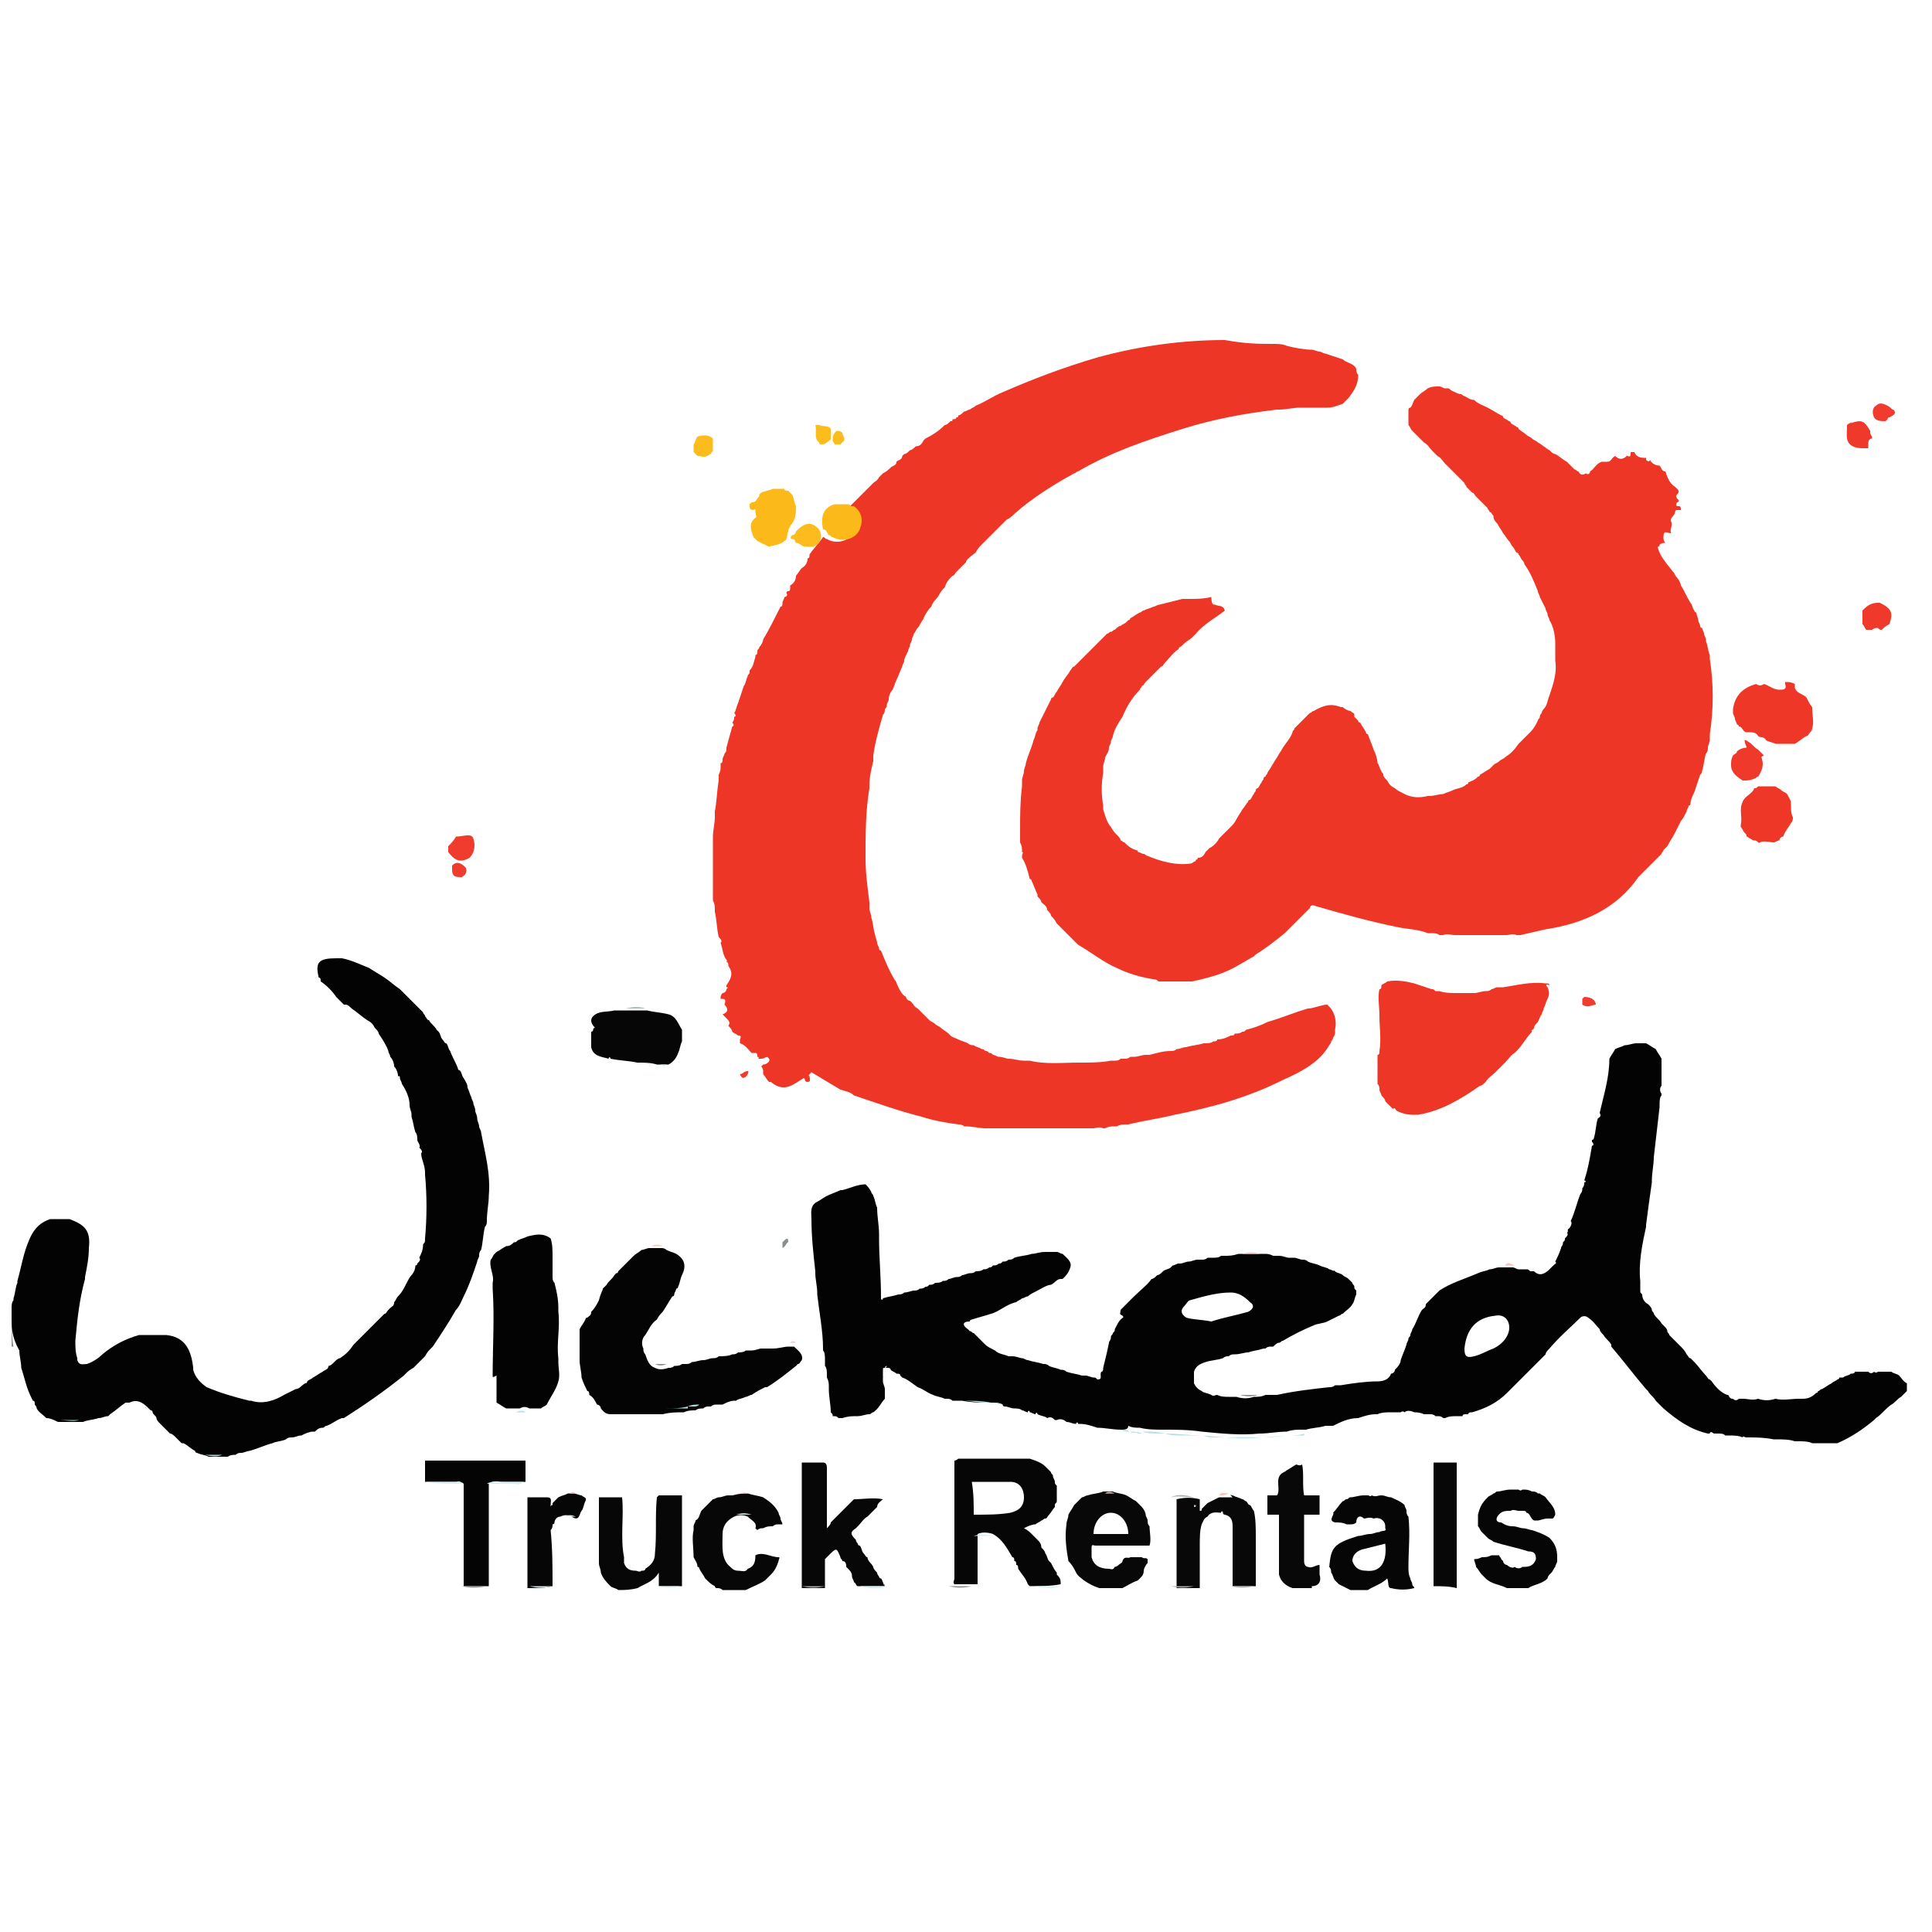<?xml version="1.0" encoding="utf-8"?>
<!-- Generator: Adobe Illustrator 24.2.1, SVG Export Plug-In . SVG Version: 6.00 Build 0)  -->
<svg version="1.1" id="Layer_1" xmlns="http://www.w3.org/2000/svg" xmlns:xlink="http://www.w3.org/1999/xlink" x="0px" y="0px"
	 viewBox="0 0 100 100" style="enable-background:new 0 0 100 100;" xml:space="preserve">
<style type="text/css">
	.st0{fill:#030303;}
	.st1{fill:#070606;}
	.st2{fill:#080808;}
	.st3{fill:#070707;}
	.st4{fill:#898E8E;}
	.st5{fill:#EE3626;}
	.st6{fill:#040404;}
	.st7{fill:#060606;}
	.st8{fill:#EE3727;}
	.st9{fill:#FCB91A;}
	.st10{fill:#EF392A;}
	.st11{fill:#EF3C2E;}
	.st12{fill:#FCBC1D;}
	.st13{fill:#B1E0E1;}
	.st14{fill:#D6EEF4;}
	.st15{fill:#A8B0B0;}
	.st16{fill:#F5C3C0;}
	.st17{fill:#C7CBCB;}
	.st18{fill:#E0E1E0;}
</style>
<g>
	<path class="st0" d="M69.1,65.8c0.1,0.1,0.3,0.1,0.4,0.2c0.1,0.1,0.2,0.1,0.3,0.2c0.1,0.1,0.1,0.1,0.2,0.2c0,0.1,0.1,0.1,0.1,0.2
		c0,0.1,0,0.1,0.1,0.2c0,0.1,0,0.1,0,0.2c-0.1,0.2-0.1,0.4-0.2,0.5c-0.1,0.2-0.3,0.3-0.5,0.5c-0.1,0-0.1,0.1-0.2,0.1
		c-0.2,0.1-0.4,0.2-0.6,0.3c-0.2,0.1-0.5,0.1-0.7,0.2c-0.5,0.2-1.1,0.5-1.6,0.8c-0.1,0-0.1,0.1-0.2,0.1c-0.1,0-0.2,0.1-0.3,0.2
		c0,0,0,0-0.1,0c-0.1,0-0.2,0-0.3,0.1c0,0-0.1,0-0.1,0c-0.3,0.1-0.5,0.1-0.8,0.2c-0.2,0-0.4,0.1-0.7,0.1c-0.1,0-0.2,0-0.3,0.1
		c-0.1,0-0.2,0-0.3,0.1c-0.3,0.1-0.6,0.1-0.9,0.2c-0.3,0.1-0.5,0.2-0.6,0.5c0,0,0,0,0,0.1c0,0,0,0,0,0.1c0,0.1,0,0.2,0,0.3
		c0,0,0,0,0,0.1c0.1,0.2,0.2,0.3,0.4,0.4c0.1,0.1,0.3,0.1,0.5,0.2c0.1,0.1,0.2,0,0.3,0c0.2,0.1,0.4,0.1,0.6,0.1c0,0,0.1,0,0.1,0
		c0.1,0,0.2,0,0.3,0c0.3,0.1,0.6,0.1,0.9,0c0.2,0,0.4,0,0.6-0.1c0.1,0,0.1,0,0.2,0c0,0,0.1,0,0.1,0c0.1,0,0.2,0,0.3,0
		c0.9-0.2,1.8-0.3,2.7-0.4c0.1,0,0.2,0,0.3-0.1c0.1,0,0.2,0,0.3,0c0.6-0.1,1.3-0.2,1.9-0.2c0.3,0,0.6-0.1,0.7-0.4
		c0.1,0,0.2-0.1,0.2-0.2c0,0,0,0,0,0c0.1-0.1,0.3-0.3,0.3-0.5c0.1-0.3,0.2-0.5,0.3-0.8c0-0.1,0.1-0.2,0.1-0.3c0,0,0,0,0,0
		c0-0.1,0.1-0.1,0.1-0.2c0-0.1,0.1-0.2,0.1-0.3c0.2-0.3,0.3-0.7,0.5-1c0.1-0.1,0.2-0.1,0.2-0.3c0,0,0.1-0.1,0.1-0.1
		c0.2-0.2,0.4-0.4,0.6-0.6c0.6-0.4,1.3-0.6,2-0.9c0.2-0.1,0.4-0.1,0.6-0.2c0.2,0,0.3-0.1,0.5-0.1c0.2,0,0.4,0,0.5,0
		c0.1,0,0.1,0,0.2,0c0.1,0,0.2,0.1,0.3,0.1c0.1,0,0.2,0,0.3,0c0,0,0.1,0,0.1,0c0.1,0,0.1,0,0.2,0.1c0.1,0,0.1,0,0.2,0
		c0.3,0.3,0.6,0.1,0.8-0.1c0.1-0.1,0.1-0.1,0.2-0.2c0.1-0.1,0.2-0.1,0.1-0.2c0.1-0.2,0.2-0.4,0.3-0.7c0-0.1,0.1-0.1,0.1-0.3
		c0.1-0.1,0.1-0.1,0.1-0.2c0.1-0.1,0.2-0.2,0.1-0.3c0.1,0,0-0.2,0.1-0.2c0.1-0.1,0.2-0.3,0.1-0.4c0.2-0.4,0.3-0.9,0.5-1.4
		c0.1-0.1,0.1-0.2,0.1-0.3c0.1-0.1,0.1-0.2,0.1-0.3c0.1,0,0.1-0.1,0-0.1c0.2-0.6,0.3-1.2,0.4-1.8c0.1,0,0.1-0.1,0-0.2
		c0,0,0-0.1,0-0.1c0.1,0,0.1-0.1,0.1-0.1c0.1-0.3,0.1-0.7,0.2-1c0.1-0.1,0.2-0.1,0.1-0.3c0.2-0.9,0.5-1.8,0.5-2.8
		c0.1-0.2,0.2-0.3,0.3-0.5c0.2-0.1,0.3-0.1,0.5-0.2c0.2,0,0.4-0.1,0.6-0.1c0.2,0,0.3,0,0.5,0c0.2,0.1,0.3,0.2,0.5,0.3
		c0.1,0.2,0.2,0.3,0.3,0.5c0,0,0,0.1,0,0.1c0,0.2,0,0.4,0,0.6c0,0,0,0.1,0,0.1c0,0.1,0,0.2,0,0.3c0,0.1,0,0.2,0,0.3
		c-0.1,0.1-0.1,0.3,0,0.4c0,0,0,0.1,0,0.1c-0.1,0.1-0.1,0.3-0.1,0.5c0,0,0,0.1,0,0.1c-0.1,0.9-0.2,1.7-0.3,2.6
		c0,0.4-0.1,0.8-0.1,1.2c0,0,0,0.1,0,0.1c-0.1,0.7-0.2,1.4-0.3,2.2c0,0,0,0.1,0,0.1c-0.2,0.9-0.4,1.9-0.3,2.8c0,0,0,0.1,0,0.1
		c0,0.1,0,0.1,0,0.2c0,0.1,0,0.1,0,0.2c0,0.1,0,0.1,0.1,0.2c0,0.2,0.1,0.4,0.3,0.5c0.1,0.1,0.2,0.2,0.2,0.3c0,0.1,0.1,0.1,0.1,0.2
		c0.1,0.2,0.3,0.3,0.4,0.5c0,0,0.1,0.1,0.1,0.1c0.1,0.1,0.2,0.2,0.2,0.3c0,0.1,0.1,0.1,0.1,0.2c0.1,0.1,0.1,0.1,0.2,0.2
		c0.1,0.1,0.1,0.1,0.2,0.2c0,0,0,0,0.1,0.1c0,0,0,0,0.1,0.1c0.1,0.1,0.2,0.2,0.3,0.4c0.1,0.1,0.1,0.2,0.2,0.2c0,0,0,0,0.1,0.1
		c0,0,0,0,0.1,0.1c0.2,0.2,0.4,0.5,0.6,0.7c0.1,0.1,0.1,0.2,0.2,0.2c0,0,0,0,0.1,0.1l0,0c0.2,0.3,0.5,0.6,0.8,0.7c0,0,0.1,0,0.1,0.1
		c0.1,0.1,0.1,0.1,0.2,0.1c0.1,0.1,0.2,0.1,0.3,0c0,0,0,0,0.1,0c0,0,0.1,0,0.1,0c0.3,0,0.5,0.1,0.8,0c0.3,0.1,0.6,0.1,0.9,0
		c0.4,0.1,0.8,0,1.2,0c0.1,0,0.2,0,0.2,0c0.3,0,0.5-0.1,0.7-0.3c0,0,0.1,0,0.1-0.1c0.1,0,0.1-0.1,0.2-0.1c0.2-0.1,0.3-0.2,0.5-0.3
		c0.1-0.1,0.2-0.1,0.3-0.2c0,0,0.1,0,0.1-0.1c0,0,0,0,0.1,0c0,0,0,0,0.1,0c0.1-0.1,0.3-0.1,0.4-0.2c0.1,0,0.2,0,0.2-0.1
		c0,0,0,0,0.1,0c0.1,0,0.2,0,0.3,0c0.1,0,0.2,0,0.3,0c0.1,0.1,0.2,0.1,0.3,0c0.1,0.1,0.2,0,0.2,0c0.1,0,0.2,0,0.3,0c0,0,0.1,0,0.1,0
		c0,0,0.1,0,0.1,0c0,0,0.1,0,0.1,0c0,0,0.1,0,0.1,0c0.1,0.1,0.3,0.1,0.4,0.2c0.1,0.1,0.2,0.3,0.4,0.4c0,0.1,0,0.3,0,0.4
		c-0.1,0.1-0.2,0.2-0.3,0.3c-0.2,0.1-0.3,0.3-0.5,0.4c-0.3,0.2-0.5,0.5-0.8,0.7c0,0,0,0-0.1,0.1c-0.6,0.5-1.2,0.9-1.9,1.2
		c0,0-0.1,0-0.1,0c-0.1,0-0.1,0-0.2,0c0,0-0.1,0-0.1,0c-0.3,0-0.6,0-0.9,0l0,0c0,0,0,0,0,0c-0.2-0.1-0.5-0.1-0.7-0.1
		c-0.1,0-0.1,0-0.2,0c-0.3-0.1-0.6-0.1-1-0.1c0,0-0.1,0-0.1,0c-0.5-0.1-0.9-0.1-1.4-0.1c-0.1,0-0.2-0.1-0.2,0
		c-0.2-0.1-0.5-0.1-0.7-0.1c-0.1,0-0.1,0-0.2,0c-0.1-0.1-0.2-0.1-0.4-0.1c-0.1,0-0.1,0-0.2,0c-0.1-0.1-0.2-0.1-0.2,0
		c0,0-0.1,0-0.1,0c-0.9-0.2-1.6-0.7-2.3-1.3c-0.1-0.1-0.3-0.3-0.4-0.4c-0.1-0.2-0.3-0.3-0.4-0.5c0,0,0,0-0.1-0.1
		c-0.6-0.7-1.2-1.5-1.8-2.2c0,0,0,0,0-0.1c-0.1-0.2-0.3-0.3-0.4-0.5c-0.1-0.1-0.2-0.2-0.2-0.3c-0.2-0.2-0.3-0.4-0.6-0.6c0,0,0,0,0,0
		c-0.1-0.1-0.3-0.1-0.4,0c-0.5,0.5-1.1,1-1.6,1.6c-0.1,0.1-0.2,0.2-0.2,0.3c-0.5,0.5-0.9,0.9-1.4,1.4c-0.2,0.2-0.4,0.4-0.6,0.6
		c-0.5,0.5-1.1,0.8-1.8,1l0,0c0,0,0,0,0,0c-0.1,0-0.2,0-0.2,0.1c0,0-0.1,0-0.1,0c-0.1,0-0.2,0-0.2,0.1c0,0-0.1,0-0.1,0
		c-0.1,0-0.1,0-0.2,0c0,0,0,0,0,0c-0.2,0-0.4,0-0.6,0.1c0,0-0.1,0-0.1,0c-0.1-0.1-0.2-0.1-0.3-0.1c0,0-0.1,0-0.1,0
		c-0.1-0.1-0.2-0.1-0.3-0.1c0,0,0,0,0,0c-0.1,0-0.1,0-0.2,0c0,0-0.1,0-0.1,0c-0.2-0.1-0.4-0.1-0.5-0.1l0,0c0,0,0,0,0,0
		c-0.2-0.1-0.4-0.1-0.5,0c-0.1-0.1-0.2,0-0.2,0c-0.1,0-0.2,0-0.3,0c-0.1,0-0.1,0-0.2,0c-0.2,0-0.5,0-0.7,0.1c0,0-0.1,0-0.1,0
		c-0.3,0-0.6,0.1-0.9,0.2l0,0l0,0c-0.5,0-0.9,0.2-1.3,0.4c0,0-0.1,0-0.1,0c-0.1,0-0.1,0-0.2,0c0,0-0.1,0-0.1,0
		c-0.3,0.1-0.7,0.1-1,0.2c0,0,0,0,0,0c-0.1,0-0.2,0-0.2,0c-0.3,0-0.5,0-0.8,0.1c-0.5,0-0.9,0.1-1.4,0.1c-1,0.1-2,0-3-0.1
		c-0.7-0.1-1.3-0.1-2-0.1c-0.4,0-0.8,0-1.2-0.1c-0.2,0-0.4,0-0.6-0.1c0,0,0,0,0,0C58.4,74,58.2,74,58,74c-0.4,0-0.8-0.1-1.2-0.1
		c-0.3-0.1-0.6-0.2-0.9-0.2c0,0-0.1,0-0.1,0c0-0.1-0.1-0.1-0.1,0c-0.2,0-0.3-0.1-0.5-0.1c-0.1-0.1-0.3-0.2-0.5-0.1c0,0-0.1,0-0.1,0
		c-0.1-0.1-0.2-0.2-0.4-0.1c-0.1-0.1-0.3-0.1-0.5-0.2c0-0.1-0.1-0.1-0.1,0c-0.1,0-0.2-0.1-0.3-0.1c0-0.1-0.1-0.1-0.1,0
		c-0.1,0-0.2-0.1-0.3-0.1c-0.1-0.1-0.3-0.1-0.4-0.1c-0.2,0-0.3-0.1-0.5-0.1c0,0-0.1,0-0.1-0.1c-0.2-0.1-0.4-0.1-0.6-0.1
		c-0.5,0-1,0-1.5-0.1c-0.1,0-0.1,0-0.2,0c-0.1,0-0.2,0-0.3,0c-0.1-0.1-0.2-0.1-0.3-0.1c0,0-0.1,0-0.1,0c-0.2-0.1-0.4-0.1-0.6-0.2
		c-0.3-0.1-0.5-0.3-0.8-0.4c-0.3-0.2-0.5-0.4-0.8-0.5c0,0-0.1-0.1-0.1-0.1c0-0.1-0.1-0.1-0.2-0.1c-0.1-0.1-0.2-0.1-0.3-0.2
		c0-0.1-0.1-0.1-0.2-0.1l0,0c0,0,0,0,0,0c0,0,0,0-0.1,0c0,0,0,0,0,0c-0.1,0-0.1,0-0.1,0.1c0,0,0,0,0,0c0,0,0,0,0,0.1
		c0,0.1,0,0.2,0,0.3c0,0,0,0,0,0c0,0,0,0,0,0c0,0,0,0,0,0.1c0,0,0,0.1,0,0.1c0,0.1,0.1,0.3,0.1,0.4c0,0.2,0,0.3,0,0.5c0,0,0,0,0,0
		c-0.2,0.2-0.3,0.5-0.6,0.7c-0.1,0-0.1,0.1-0.2,0.1c-0.2,0-0.4,0.1-0.6,0.1c-0.3,0-0.5,0-0.8,0.1c-0.1,0-0.1,0-0.2,0
		c-0.1-0.1-0.1-0.1-0.3-0.1c0,0,0-0.1,0,0c0-0.1,0-0.1-0.1-0.2c0-0.4-0.1-0.8-0.1-1.2c0,0,0-0.1,0-0.1c0-0.2,0-0.3-0.1-0.5
		c0,0,0-0.1,0-0.1c0-0.2,0-0.4-0.1-0.5c0-0.1,0-0.2,0-0.3c0-0.2,0-0.4-0.1-0.5c0,0,0-0.1,0-0.1c0-0.9-0.2-1.9-0.3-2.8
		c0,0,0-0.1,0-0.1c0-0.3-0.1-0.7-0.1-1c0,0,0-0.1,0-0.1c-0.1-0.9-0.2-1.8-0.2-2.7c0-0.3-0.1-0.7,0.3-0.9c0.2-0.1,0.3-0.2,0.5-0.3
		c0.2-0.1,0.5-0.2,0.7-0.3c0,0,0.1,0,0.1,0c0.4-0.1,0.8-0.3,1.2-0.3c0.1,0.1,0.2,0.2,0.3,0.4c0,0.1,0.1,0.1,0.1,0.2
		c0.1,0.2,0.1,0.4,0.2,0.6c0,0.5,0.1,0.9,0.1,1.4c0,0.1,0,0.1,0,0.2c0,1,0.1,2,0.1,3c0,0,0,0,0,0.1c0,0.1,0.1,0.1,0.1,0
		c0.3-0.1,0.5-0.1,0.8-0.2c0.1,0,0.2,0,0.3-0.1c0.2,0,0.4-0.1,0.5-0.1c0.1,0,0.2,0,0.3-0.1c0.1,0,0.2,0,0.3-0.1c0.1,0,0.1,0,0.2-0.1
		c0.1,0,0.2,0,0.3-0.1c0.1,0,0.3,0,0.4-0.1c0.1,0,0.2,0,0.3-0.1c0.1,0,0.3-0.1,0.4-0.1c0.1,0,0.2,0,0.3-0.1c0.1,0,0.3-0.1,0.4-0.1
		c0.1,0,0.2,0,0.3-0.1c0.1,0,0.3,0,0.4-0.1c0.1,0,0.2,0,0.3-0.1c0.1,0,0.1,0,0.2-0.1c0.1,0,0.2,0,0.3-0.1c0.1,0,0.1,0,0.2-0.1
		c0.1,0,0.2,0,0.3-0.1c0.1,0,0.2,0,0.3-0.1c0.3-0.1,0.6-0.1,0.9-0.2c0.2,0,0.4-0.1,0.7-0.1c0,0,0.1,0,0.1,0c0.2,0,0.3,0,0.5,0
		c0.1,0,0.2,0.1,0.3,0.1c0.2,0.2,0.5,0.4,0.4,0.7c-0.1,0.3-0.2,0.4-0.4,0.6c0,0,0,0-0.1,0c-0.2,0-0.3,0.2-0.5,0.3
		c-0.2,0-0.5,0.2-0.7,0.3c-0.2,0.1-0.4,0.2-0.5,0.3c-0.1,0-0.2,0.1-0.3,0.1c-0.1,0.1-0.2,0.1-0.3,0.2c-0.5,0.1-0.9,0.5-1.3,0.6
		c-0.3,0.1-0.7,0.2-1,0.3c0,0-0.1,0-0.1,0.1c-0.4,0-0.4,0.2-0.1,0.4c0,0,0.1,0.1,0.1,0.1c0.1,0,0.1,0.1,0.2,0.1c0,0,0,0,0.1,0.1
		c0.1,0.1,0.2,0.2,0.3,0.3c0.1,0.1,0.1,0.1,0.2,0.2c0.1,0.1,0.3,0.2,0.5,0.3c0.2,0.2,0.5,0.2,0.7,0.3c0.1,0,0.1,0,0.2,0
		c0.2,0,0.4,0.1,0.5,0.1c0.1,0,0.2,0.1,0.3,0.1c0.3,0.1,0.5,0.1,0.8,0.2c0.1,0,0.2,0,0.3,0.1c0.2,0.1,0.4,0.1,0.6,0.2
		c0.1,0,0.2,0,0.3,0.1c0.3,0.1,0.5,0.1,0.8,0.2c0.1,0,0.1,0,0.2,0c0.1,0,0.3,0.1,0.4,0.1c0.1,0,0.1,0,0.2,0.1c0.3,0,0.1-0.2,0.2-0.4
		c0.1,0,0.1-0.1,0.1-0.2c0.1-0.4,0.2-0.8,0.3-1.3c0-0.1,0.1-0.1,0.1-0.3c0-0.1,0.1-0.1,0.1-0.2c0.1-0.1,0.1-0.1,0.1-0.2
		c0.1-0.2,0.2-0.4,0.3-0.5c0.1-0.1,0.2-0.1,0.1-0.2C57.9,68,58,68,58,67.8c0,0,0,0,0.1-0.1c0.1-0.1,0.2-0.2,0.3-0.3
		c0.1-0.1,0.2-0.2,0.3-0.3c0.3-0.3,0.7-0.6,0.9-0.9c0,0,0,0,0,0c0.1,0,0.2-0.1,0.3-0.2c0,0,0,0,0,0c0.1,0,0.2-0.1,0.3-0.2
		c0,0,0,0,0,0c0.1-0.1,0.3-0.1,0.4-0.2c0,0,0.1-0.1,0.1-0.1c0.1,0,0.2-0.1,0.3-0.1c0,0,0.1,0,0.1,0c0.1,0,0.3-0.1,0.4-0.1
		c0.2,0,0.3-0.1,0.5-0.1c0.1,0,0.1,0,0.2,0c0.1,0,0.2,0,0.3-0.1c0.1,0,0.2,0,0.3,0c0.1,0,0.3,0,0.4-0.1c0.1,0,0.1,0,0.2,0
		c0.2,0,0.4,0,0.7-0.1c0.1,0,0.3,0,0.4,0c0.3,0,0.6,0,0.9,0c0.2,0,0.3,0,0.5,0.1c0.1,0,0.2,0,0.3,0c0.2,0,0.4,0.1,0.5,0.1
		c0.1,0,0.2,0,0.3,0c0.1,0,0.3,0.1,0.4,0.1c0.1,0,0.2,0,0.3,0.1c0.2,0.1,0.4,0.1,0.6,0.2c0.2,0.1,0.4,0.1,0.5,0.2
		c0.1,0,0.2,0.1,0.3,0.1C69,65.7,69,65.8,69.1,65.8z M62.7,68.4c0.6-0.2,1.2-0.3,1.9-0.5c0.2-0.1,0.4-0.3,0.1-0.5
		c-0.3-0.3-0.6-0.5-1-0.5c-0.7,0-1.4,0.2-2.1,0.4c-0.1,0-0.2,0.2-0.3,0.3c-0.2,0.2-0.2,0.4,0.1,0.6C61.7,68.3,62.2,68.3,62.7,68.4z
		 M75.8,69.8c0,0.4,0.1,0.5,0.5,0.4c0.4-0.1,0.7-0.3,1-0.4c0.4-0.2,0.7-0.5,0.8-0.9c0.1-0.5-0.2-0.9-0.7-0.8
		C76.4,68.2,75.9,68.8,75.8,69.8z"/>
	<path class="st1" d="M70.2,78.8C70.2,78.8,70.1,78.8,70.2,78.8c-0.1,0.1-0.2,0.1-0.3,0.1c-0.1,0-0.1,0-0.2,0
		c-0.2-0.1-0.4-0.1-0.6-0.1c-0.4-0.1,0-0.4-0.1-0.5c0.2-0.2,0.3-0.4,0.5-0.6c0.1,0,0.1-0.1,0.2-0.1c0.1,0,0.1-0.1,0.2-0.1
		c0.2,0,0.4-0.1,0.7-0.1c0.1,0,0.2,0,0.2,0c0.1,0,0.1,0.1,0.2,0c0.2,0.1,0.3,0,0.5,0c0.2,0,0.3,0.1,0.5,0.1c0.2,0.1,0.5,0.2,0.7,0.4
		c0,0.1,0.1,0.2,0.1,0.3c0,0.1,0,0.2,0.1,0.3c0.1,0.9,0,1.7,0,2.6c0,0.2,0,0.4,0.1,0.6c0,0.1,0.1,0.2,0.1,0.3c0,0.1,0.1,0.1,0.1,0.2
		c-0.4,0.1-0.8,0.1-1.2,0c-0.2,0-0.1-0.3-0.2-0.5c-0.3,0.3-0.7,0.4-1,0.6c-0.3,0-0.6,0-0.9,0c-0.2-0.1-0.4-0.2-0.6-0.3
		c-0.1-0.1-0.1-0.1-0.2-0.2c-0.1-0.1-0.1-0.3-0.2-0.4c0-0.1,0-0.2-0.1-0.3c0.1-1,0.2-1.2,1.5-1.6c0.2,0,0.4-0.1,0.6-0.1
		c0.2,0,0.3-0.1,0.5-0.1c0.1-0.1,0.4,0,0.3-0.2c0,0,0-0.1,0-0.1c0-0.3-0.3-0.5-0.6-0.4c-0.2-0.1-0.4,0-0.5,0
		C70.4,78.4,70.2,78.5,70.2,78.8z M71.7,79.9c-0.4,0.1-0.8,0.2-1.2,0.3c-0.3,0.1-0.5,0.3-0.5,0.6c0.1,0.3,0.3,0.5,0.7,0.5
		C71.5,81.4,71.8,80.8,71.7,79.9z"/>
	<path class="st2" d="M59,81.7c0,0-0.1,0.1-0.1,0.1c-0.3,0.1-0.6,0.3-0.8,0.4c-0.4,0-0.8,0-1.2,0c-0.3-0.1-0.5-0.2-0.8-0.4
		c-0.1-0.1-0.3-0.2-0.4-0.4c-0.1-0.2-0.2-0.4-0.4-0.6c-0.1-0.6-0.2-1.2-0.1-1.9c0-0.2,0.1-0.3,0.1-0.5c0.1-0.2,0.2-0.3,0.3-0.5
		c0.1-0.1,0.3-0.3,0.4-0.4c0.1,0,0.2-0.1,0.3-0.1c0.3-0.1,0.6-0.1,0.8-0.2c0.2,0,0.3,0,0.5,0c0.2,0.1,0.5,0.1,0.7,0.2
		c0.2,0.1,0.3,0.2,0.5,0.3c0.1,0.1,0.2,0.2,0.3,0.3c0.1,0.1,0.2,0.3,0.2,0.4c0,0.1,0.1,0.2,0.1,0.3c0,0.1,0,0.2,0.1,0.3
		c0,0.3,0.1,0.7,0,1c-0.9,0-1.9,0-2.8,0c-0.1,0-0.2-0.1-0.2,0.1c0,0.1,0,0.1,0,0.2c0,0,0,0,0,0.1c0,0.1,0,0.1,0,0.2
		c0.1,0.4,0.4,0.6,0.9,0.6c0.1,0,0.2,0.1,0.3-0.1c0.1,0,0.2-0.1,0.2-0.1c0,0,0,0,0,0c0.1-0.1,0.2-0.1,0.2-0.2
		c0.1-0.3,0.3-0.1,0.4-0.2c0.1,0,0.2,0,0.3,0c0,0,0.1,0,0.1,0c0.1,0,0.1,0,0.2,0c0.1,0.1,0.2,0,0.3,0.1c0,0.1,0,0.1,0,0.2
		c-0.1,0.1-0.2,0.3-0.2,0.4C59.2,81.5,59.1,81.6,59,81.7z M58.4,79.4c0-0.6-0.4-1.1-0.9-1.1c-0.5,0-0.9,0.5-0.9,1.1
		C57.2,79.4,57.8,79.4,58.4,79.4z"/>
	<path class="st1" d="M80.3,78.6c-0.1,0-0.1,0-0.2,0c-0.2,0-0.4,0.1-0.5,0.1c-0.1,0-0.1,0-0.2,0c-0.2-0.1-0.2-0.4-0.4-0.4
		c0-0.1-0.1-0.1-0.2-0.1c-0.1,0-0.1,0-0.2,0c-0.1,0-0.3-0.1-0.4,0c-0.3,0-0.5,0-0.7,0.3c-0.1,0.2,0,0.3,0.2,0.3
		C78,79,78.2,79,78.3,79c0.2,0,0.4,0.1,0.5,0.1c0.2,0,0.4,0.1,0.5,0.1c0.3,0.1,0.6,0.2,0.9,0.4c0.3,0.3,0.4,0.6,0.4,1
		c0,0.1,0,0.1,0,0.2c0,0.1-0.1,0.2-0.1,0.3c-0.1,0.1-0.1,0.2-0.2,0.3c-0.1,0.1-0.2,0.2-0.2,0.3c-0.3,0.3-0.7,0.3-1,0.5
		c-0.4,0-0.7,0-1.1,0c-0.4-0.2-0.8-0.2-1.1-0.5c-0.1-0.1-0.1-0.1-0.2-0.2c-0.1-0.1-0.2-0.3-0.3-0.4c0,0,0,0,0,0
		c0-0.1-0.1-0.3-0.1-0.4c0.1,0,0.2,0,0.4-0.1c0.2,0,0.3,0,0.5-0.1c0.1,0,0.2,0,0.3,0c0,0,0.1,0,0.1,0c0,0.1,0.1,0.1,0.1,0.2
		c0,0,0.1,0.1,0.1,0.1c0,0.1,0.1,0.2,0.2,0.2c0.1,0.1,0.3,0.2,0.4,0.1c0.1,0.1,0.3,0.1,0.4,0c0,0,0.1,0,0.1,0c0.3,0,0.5-0.1,0.6-0.4
		c0-0.3-0.1-0.4-0.4-0.4l0,0c0,0,0,0,0,0c-0.6-0.2-1.2-0.3-1.8-0.5c0,0,0,0,0,0c-0.1-0.1-0.2-0.1-0.3-0.2c0,0,0,0,0,0
		c0,0-0.1-0.1-0.1-0.1c-0.1-0.1-0.1-0.1-0.2-0.2c-0.1-0.1-0.1-0.2-0.2-0.3c0-0.2,0-0.4,0-0.6c0.1-0.4,0.2-0.6,0.5-0.9
		c0.1-0.1,0.2-0.1,0.3-0.2c0.1,0,0.1-0.1,0.2-0.1c0.2,0,0.4-0.1,0.7-0.1c0.1,0,0.2,0,0.2,0c0.1,0,0.1,0,0.2,0c0.1,0.1,0.2,0,0.2,0
		c0.2,0,0.3,0,0.5,0.1c0.1,0,0.2,0,0.3,0.1c0,0,0.1,0,0.1,0c0.1,0.1,0.2,0.1,0.3,0.2c0.2,0.3,0.5,0.5,0.5,0.9
		C80.4,78.6,80.4,78.6,80.3,78.6z"/>
	<path class="st3" d="M32,82.3c-0.1-0.1-0.3-0.1-0.4-0.2c-0.2-0.2-0.4-0.4-0.5-0.7c0-0.2-0.1-0.3-0.1-0.5c0,0,0-0.1,0-0.1
		c0-1.1,0-2.2,0-3.3c0.4,0,0.8,0,1.2,0c0.1,1-0.1,2.1,0.1,3.1c0,0.1,0,0.2,0,0.3c0.1,0.3,0.3,0.4,0.6,0.4c0.1,0,0.2,0.1,0.3,0
		c0.1,0,0.2,0,0.2-0.1c0.3-0.2,0.5-0.4,0.5-0.8c0.1-1,0-1.9,0.1-2.9c0,0,0,0,0.1-0.1c0.4,0,0.8,0,1.2,0c0,1.6,0,3.2,0,4.7
		c0,0,0,0,0,0c-0.4,0-0.8,0-1.2,0c0-0.2,0-0.3,0-0.7c-0.3,0.5-0.8,0.6-1.1,0.8C32.6,82.3,32.3,82.3,32,82.3z"/>
	<path class="st3" d="M38.7,77.3c0.3,0.1,0.5,0.1,0.8,0.2c0.3,0.2,0.6,0.4,0.8,0.8c0,0.1,0.1,0.2,0.1,0.3c0,0.1,0.1,0.2,0.1,0.3
		c-0.1,0-0.1,0-0.2,0c-0.1,0-0.2,0-0.3,0.1c-0.2,0-0.3,0-0.5,0.1c-0.1,0-0.2,0-0.3,0.1c0,0-0.1-0.1-0.1-0.1c0.1-0.3-0.2-0.4-0.4-0.6
		c-0.2-0.1-0.5-0.1-0.7,0c-0.4,0.2-0.6,0.5-0.6,0.9c0,0.6-0.1,1.3,0.4,1.7c0.1,0.1,0.2,0.2,0.4,0.2c0.2,0,0.4,0.1,0.5-0.1
		c0.3-0.1,0.4-0.3,0.4-0.7c0.4-0.2,0.8,0.1,1.2,0.1c0.1,0,0,0.1,0,0.2c-0.1,0.3-0.2,0.5-0.4,0.7c-0.1,0.1-0.2,0.2-0.3,0.3
		c-0.3,0.2-0.6,0.3-1,0.5c-0.4,0-0.8,0-1.2,0c-0.1-0.1-0.2-0.1-0.3-0.1c0,0-0.1,0-0.1-0.1c-0.2-0.1-0.3-0.2-0.5-0.4c0,0,0-0.1,0,0
		c-0.1-0.2-0.2-0.3-0.3-0.5c0,0,0-0.1-0.1-0.1c0-0.2-0.1-0.3-0.2-0.5c0-0.5-0.1-1,0-1.4c0-0.1,0-0.1,0-0.2c0-0.1,0.1-0.2,0.1-0.3
		c0.2-0.1,0.2-0.3,0.3-0.5c0.2-0.2,0.4-0.4,0.6-0.6c0.1,0,0.2-0.1,0.3-0.1c0.2,0,0.3-0.1,0.5-0.1c0.1,0,0.1,0,0.2,0
		C38.3,77.3,38.5,77.3,38.7,77.3z"/>
	<path class="st2" d="M67.4,75.8c0.1,0.5,0,1.1,0.1,1.6c0.3,0,0.5,0,0.8,0c0,0.3,0,0.7,0,1c-0.3,0-0.5,0-0.8,0c0,0.7,0,1.4,0,2.1
		c0,0.1,0,0.1,0,0.2c0,0,0,0.1,0,0.1c0,0.2,0.1,0.3,0.2,0.3c0.2,0.1,0.4-0.1,0.6-0.1c0,0.1,0,0.1,0,0.2c0,0.1,0,0.2,0,0.3
		c0.1,0.3,0,0.6-0.4,0.6c0,0,0,0,0,0.1c-0.3,0-0.7,0-1,0c-0.3-0.1-0.6-0.3-0.7-0.7c0-1,0-2.1,0-3.1c-0.2,0-0.4,0-0.6,0
		c0-0.3,0-0.6,0-1c0.2,0,0.3,0,0.5,0c0.2-0.3-0.1-0.8,0.2-1.1c0.1-0.1,0.2-0.1,0.3-0.2c0.2-0.1,0.3-0.2,0.5-0.3
		C67.3,75.9,67.4,75.8,67.4,75.8z"/>
	<path class="st4" d="M0.7,69.7c0,0-0.1,0-0.1,0c0-0.5,0-1,0-1.5c0,0,0.1,0,0.1,0C0.6,68.7,0.6,69.2,0.7,69.7z"/>
	<path class="st5" d="M62.9,31.3c0.2,0.1,0.4,0,0.5,0.3c-0.5,0.4-1.1,0.7-1.5,1.2c-0.1,0.1-0.1,0.1-0.2,0.2
		c-0.1,0.1-0.3,0.2-0.4,0.3c0,0-0.1,0.1-0.1,0.1c-0.1,0.1-0.2,0.1-0.2,0.2c-0.3,0.2-0.5,0.5-0.7,0.7c-0.1,0.1-0.1,0.2-0.2,0.2l0,0
		c-0.1,0.1-0.1,0.1-0.2,0.2c0,0-0.1,0.1-0.1,0.1c-0.1,0.1-0.1,0.1-0.2,0.2l0,0c-0.1,0.1-0.1,0.1-0.2,0.2c0,0-0.1,0.1-0.1,0.1
		c-0.1,0.1-0.1,0.2-0.2,0.2c0,0.1-0.1,0.1-0.1,0.2c0,0,0,0,0,0c-0.4,0.4-0.7,0.9-0.9,1.4c-0.2,0.3-0.4,0.6-0.5,1
		c0,0.1-0.1,0.2-0.1,0.3c0,0.1-0.1,0.2-0.1,0.3c0,0.2-0.1,0.3-0.2,0.5c0,0.2-0.1,0.3-0.1,0.5c0,0.1,0,0.2,0,0.3
		c-0.1,0.6-0.1,1.1,0,1.7c0,0.1,0,0.1,0,0.2c0.1,0.3,0.2,0.7,0.4,0.9c0,0,0,0,0,0c0.1,0.2,0.2,0.3,0.3,0.4c0,0,0,0,0,0
		c0.1,0.1,0.2,0.2,0.2,0.3c0.1,0,0.1,0.1,0.2,0.1c0.2,0.2,0.3,0.3,0.6,0.4c0,0,0.1,0,0.1,0.1c0.1,0,0.2,0.1,0.3,0.1
		c0.1,0,0.1,0.1,0.2,0.1c0.7,0.3,1.5,0.5,2.2,0.4c0.1,0,0.2-0.1,0.2-0.1c0,0,0.1,0,0.1-0.1c0,0,0.1,0,0.1-0.1c0.2,0,0.3-0.1,0.4-0.3
		c0,0,0,0,0,0c0.1-0.1,0.1-0.1,0.2-0.2c0.2-0.1,0.4-0.3,0.5-0.5c0,0,0.1-0.1,0.1-0.1c0,0,0,0,0.1-0.1c0.1-0.1,0.1-0.1,0.2-0.2
		c0,0,0.1-0.1,0.1-0.1c0,0,0.1-0.1,0.1-0.1c0.1-0.1,0.2-0.2,0.3-0.4c0.1-0.2,0.2-0.3,0.3-0.5c0.1-0.1,0.2-0.3,0.3-0.4
		c0,0,0-0.1,0.1-0.1c0.1-0.1,0.1-0.2,0.2-0.3c0,0,0,0,0,0c0-0.1,0.1-0.1,0.1-0.2c0,0,0-0.1,0.1-0.1c0.1-0.1,0.1-0.2,0.2-0.3
		c0,0,0,0,0,0c0-0.1,0.1-0.1,0.1-0.2c0,0,0-0.1,0.1-0.1c0-0.1,0.1-0.1,0.1-0.2c0.2-0.3,0.3-0.5,0.5-0.8c0.1-0.2,0.2-0.3,0.3-0.5
		c0.2-0.3,0.4-0.5,0.5-0.8c0,0,0,0,0,0c0-0.1,0.1-0.1,0.1-0.2c0.1-0.1,0.1-0.1,0.2-0.2c0,0,0,0,0.1-0.1c0.1-0.1,0.3-0.3,0.4-0.4
		c0,0,0,0,0.1-0.1c0.1,0,0.1-0.1,0.2-0.1c0,0,0,0,0,0c0.5-0.3,0.9-0.4,1.4-0.2c0,0,0.1,0,0.1,0c0.1,0.1,0.3,0.2,0.4,0.2
		c0.1,0.1,0.2,0.1,0.2,0.2c0,0,0,0,0,0.1c0.1,0.1,0.1,0.1,0.2,0.2c0,0,0,0.1,0.1,0.1c0,0,0,0,0,0c0.1,0.2,0.2,0.3,0.3,0.5
		c0,0,0,0.1,0.1,0.1c0.1,0.3,0.2,0.5,0.3,0.8c0.1,0.2,0.2,0.5,0.2,0.7c0.1,0.1,0.1,0.3,0.2,0.4c0,0.1,0.1,0.1,0.1,0.2
		c0,0.1,0.1,0.2,0.2,0.3c0.1,0.2,0.2,0.3,0.4,0.4c0,0,0,0,0,0c0.1,0.1,0.3,0.2,0.5,0.3c0.4,0.2,0.8,0.2,1.2,0.1c0,0,0.1,0,0.1,0
		c0.2,0,0.5-0.1,0.7-0.1c0.2-0.1,0.3-0.1,0.5-0.2c0.2-0.1,0.5-0.1,0.7-0.3c0,0,0.1,0,0.1-0.1c0.2-0.1,0.3-0.1,0.5-0.3
		c0,0,0.1,0,0.1-0.1c0.2-0.1,0.3-0.2,0.5-0.3c0,0,0,0,0,0c0.1-0.1,0.1-0.1,0.2-0.2c0,0,0,0,0,0c0.1-0.1,0.2-0.1,0.3-0.2
		c0.1-0.1,0.2-0.1,0.3-0.2c0.3-0.2,0.5-0.4,0.7-0.7c0,0,0,0,0.1-0.1c0.1-0.1,0.1-0.1,0.2-0.2c0.1-0.1,0.1-0.1,0.2-0.2
		c0,0,0.1-0.1,0.1-0.1c0,0,0,0,0,0c0.2-0.2,0.3-0.4,0.4-0.6c0-0.1,0.1-0.1,0.1-0.2c0-0.1,0.1-0.2,0.1-0.2c0-0.1,0.1-0.2,0.1-0.2
		c0.2-0.2,0.2-0.5,0.3-0.7c0.2-0.6,0.4-1.2,0.3-1.8c0-0.1,0-0.1,0-0.2c0-0.2,0-0.4,0-0.7c0-0.4-0.1-0.9-0.3-1.2
		c0-0.1-0.1-0.2-0.1-0.3c0-0.1-0.1-0.2-0.1-0.3c-0.1-0.2-0.2-0.4-0.3-0.6c0-0.1-0.1-0.2-0.1-0.3c-0.2-0.5-0.4-1-0.7-1.4
		c0-0.1-0.1-0.2-0.1-0.2c-0.1-0.1-0.1-0.2-0.2-0.3c0,0,0-0.1-0.1-0.1c-0.1-0.1-0.1-0.2-0.2-0.3c-0.1-0.1-0.1-0.2-0.2-0.3
		c-0.1-0.1-0.2-0.3-0.3-0.4c-0.1-0.2-0.2-0.3-0.3-0.5c-0.1-0.1-0.2-0.2-0.2-0.4c-0.1-0.1-0.1-0.2-0.2-0.2c0-0.1-0.1-0.1-0.1-0.2
		c0,0-0.1-0.1-0.1-0.1c0,0-0.1-0.1-0.1-0.1c0,0-0.1-0.1-0.1-0.1c-0.1-0.1-0.1-0.1-0.2-0.2c0,0-0.1-0.1-0.1-0.1
		c-0.1-0.1-0.1-0.2-0.2-0.2c0,0-0.1-0.1-0.1-0.1c-0.1-0.1-0.1-0.1-0.2-0.2c0-0.1-0.1-0.1-0.1-0.2c-0.1-0.1-0.1-0.1-0.2-0.2
		c-0.1-0.1-0.2-0.2-0.3-0.3c-0.1-0.1-0.1-0.1-0.2-0.2c0,0,0,0,0,0c-0.1-0.1-0.1-0.1-0.2-0.2c0,0,0,0-0.1-0.1
		c-0.1-0.1-0.2-0.3-0.4-0.4c-0.1-0.1-0.2-0.2-0.2-0.2c0,0-0.1-0.1-0.1-0.1c-0.1-0.1-0.2-0.3-0.4-0.4c-0.1-0.1-0.2-0.2-0.3-0.3
		c0,0-0.1-0.1-0.1-0.1c-0.1-0.1-0.1-0.1-0.2-0.2c-0.1-0.1-0.1-0.2-0.2-0.3c0-0.3,0-0.5,0-0.8c0,0,0-0.1,0.1-0.1
		c0.1-0.1,0.1-0.2,0.2-0.4c0,0,0.1-0.1,0.1-0.1c0.1-0.1,0.1-0.1,0.2-0.2c0.1-0.1,0.3-0.2,0.4-0.3c0.2-0.1,0.4-0.1,0.6-0.1
		c0.1,0,0.2,0.1,0.3,0.1c0,0,0.1,0,0.1,0c0.1,0,0.1,0,0.2,0.1c0.2,0.1,0.4,0.2,0.5,0.2c0.1,0,0.1,0.1,0.2,0.1
		c0.2,0.1,0.3,0.2,0.5,0.2c0.2,0.2,0.5,0.3,0.7,0.4c0.2,0.1,0.5,0.3,0.7,0.4c0,0,0.1,0,0.1,0.1c0.1,0.1,0.2,0.1,0.3,0.2
		c0,0,0.1,0,0.1,0.1c0.1,0.1,0.2,0.1,0.3,0.2c0,0,0.1,0,0.1,0.1c0.1,0.1,0.3,0.2,0.4,0.3c0.1,0.1,0.2,0.1,0.3,0.2
		c0.1,0.1,0.2,0.1,0.3,0.2c0.2,0.1,0.4,0.3,0.6,0.4c0.1,0.1,0.2,0.2,0.3,0.2c0.2,0.1,0.4,0.3,0.6,0.4c0,0,0,0,0,0
		c0.1,0.1,0.1,0.1,0.2,0.2c0.1,0.1,0.1,0.1,0.2,0.2c0,0,0,0,0,0c0.1,0,0.1,0.1,0.2,0.1c0.1,0.2,0.2,0.2,0.4,0.1
		c0.1,0.1,0.2,0,0.2-0.1c0.2-0.1,0.3-0.4,0.6-0.5c0.1,0,0.2,0,0.3,0c0.2,0,0.2-0.2,0.4-0.3c0.2,0.2,0.4,0.2,0.6,0
		c0.1,0,0.2,0.1,0.2-0.1c0,0,0,0,0-0.1c0.1,0,0.1,0,0.2,0c0,0,0,0,0,0c0.1,0.3,0.4,0.3,0.6,0.3c0,0,0,0.1,0,0.1
		c0.1,0.1,0.2,0.1,0.2,0c0.1,0.2,0.3,0.3,0.5,0.3c0.1,0.1,0.1,0.3,0.3,0.3c0.1,0.3,0.2,0.6,0.5,0.8c0.1,0.1,0.3,0.2,0.1,0.4
		c-0.1,0.1,0,0.2,0.1,0.3c0,0,0,0.1-0.1,0.1c-0.1,0.2,0,0.2,0.1,0.2c0.1,0,0.1,0.1,0.1,0.2c-0.1,0-0.1,0-0.2,0
		c-0.1,0-0.1,0.1-0.1,0.1c0,0.2-0.3,0.3-0.2,0.5c0.1,0.2-0.1,0.4,0,0.6c-0.2,0-0.4-0.2-0.4,0.2c0,0.1,0,0.2,0.1,0.3
		c-0.1,0-0.2,0-0.3,0.1c0,0,0,0.1-0.1,0.1c0.1,0.5,0.5,0.9,0.8,1.3c0.1,0.1,0.1,0.2,0.2,0.3c0,0,0,0,0,0c0.1,0.1,0.2,0.3,0.2,0.4
		c0.2,0.3,0.3,0.6,0.5,0.9c0.1,0.1,0.1,0.3,0.2,0.4c0,0,0,0.1,0.1,0.1c0,0.1,0.1,0.3,0.1,0.4c0,0.1,0.1,0.2,0.1,0.3
		c0,0,0,0.1,0.1,0.1c0,0.1,0.1,0.2,0.1,0.3c0,0.1,0.1,0.2,0.1,0.3c0,0,0,0.1,0,0.1c0.1,0.2,0.1,0.5,0.2,0.7c0,0.1,0,0.1,0,0.2
		c0.2,1.3,0.2,2.6,0,3.9c0,0.1,0,0.2,0,0.3c0,0.1-0.1,0.3-0.1,0.4c0,0.1,0,0.2-0.1,0.3c-0.1,0.3-0.1,0.6-0.2,0.9
		c0,0.1,0,0.1-0.1,0.2c-0.1,0.3-0.2,0.6-0.3,0.9c-0.1,0.2-0.2,0.4-0.2,0.6c0,0,0,0.1-0.1,0.1c0,0.1-0.1,0.2-0.1,0.3
		c-0.1,0.2-0.2,0.4-0.3,0.5c-0.1,0.2-0.2,0.4-0.3,0.6c-0.1,0.2-0.3,0.5-0.4,0.7c0,0-0.1,0.1-0.1,0.1c0,0-0.1,0.1-0.1,0.1
		c0,0.1-0.1,0.1-0.1,0.2c0,0,0,0,0,0c-0.1,0.1-0.1,0.1-0.2,0.2c-0.1,0.1-0.1,0.1-0.2,0.2c-0.2,0.2-0.5,0.5-0.7,0.7c0,0,0,0-0.1,0.1
		c0,0,0,0,0,0C83.7,47,82,47.8,80,48.1c-0.4,0.1-0.9,0.2-1.3,0.3c-0.1,0-0.1,0-0.2,0c-0.2-0.1-0.4,0-0.5,0c-0.2,0-0.3,0-0.5,0
		c-0.5,0-1.1,0-1.6,0c-0.2,0-0.4,0-0.6,0c-0.2,0-0.4-0.1-0.6,0c-0.1,0-0.1,0-0.2,0c-0.1-0.1-0.3-0.1-0.5-0.1c0,0-0.1,0-0.1,0
		c-0.5-0.2-1-0.2-1.5-0.3c-1.5-0.3-2.9-0.7-4.3-1.1c-0.2-0.1-0.3,0-0.3,0.1c0,0-0.1,0.1-0.1,0.1c-0.4,0.4-0.8,0.8-1.2,1.2
		c0,0,0,0,0,0c-0.5,0.4-1,0.8-1.5,1.1c0,0-0.1,0.1-0.1,0.1c-0.2,0.1-0.5,0.3-0.7,0.4c-0.8,0.5-1.6,0.7-2.5,0.9c0,0-0.1,0-0.1,0
		c-0.2,0-0.4,0-0.7,0c-0.1,0-0.2,0-0.3,0c-0.2,0-0.4,0-0.5,0c0,0-0.1,0-0.1,0c-0.1,0-0.1-0.1-0.2-0.1c-0.7-0.1-1.4-0.3-2-0.6
		c-0.7-0.3-1.3-0.8-2-1.2c0,0,0,0,0,0c-0.3-0.3-0.7-0.7-1-1c0,0,0,0-0.1-0.1c-0.1-0.2-0.2-0.3-0.3-0.4c0,0,0,0,0,0
		c0-0.1-0.1-0.2-0.2-0.3c0-0.2-0.2-0.3-0.3-0.4c0-0.1-0.1-0.2-0.2-0.3c0,0,0-0.1,0-0.1c-0.1-0.2-0.2-0.5-0.3-0.7c0,0,0-0.1-0.1-0.1
		c-0.1-0.4-0.2-0.8-0.4-1.1c0,0,0,0,0-0.1c0-0.1,0.1-0.2,0-0.2c0-0.2,0-0.3-0.1-0.5c0-0.1,0-0.2,0-0.3c0-0.1,0-0.2,0-0.3
		c0,0,0-0.1,0-0.1c0-0.7,0-1.4,0.1-2.2c0-0.1,0-0.2,0-0.3c0-0.2,0.1-0.3,0.1-0.5c0-0.1,0.1-0.3,0.1-0.4c0.1-0.4,0.3-0.8,0.4-1.2
		c0.1-0.2,0.1-0.4,0.2-0.5c0,0,0,0,0-0.1c0-0.1,0.1-0.2,0.1-0.3c0.2-0.4,0.4-0.8,0.6-1.2c0,0,0-0.1,0.1-0.1c0.1-0.1,0.1-0.2,0.2-0.3
		c0,0,0,0,0,0c0.1-0.2,0.2-0.3,0.3-0.5c0.1-0.2,0.3-0.4,0.4-0.6c0.1-0.1,0.1-0.2,0.2-0.2c0,0,0,0,0,0c0.1-0.1,0.1-0.1,0.2-0.2
		c0.4-0.4,0.8-0.8,1.2-1.2c0,0,0.1-0.1,0.1-0.1c0.1-0.1,0.1-0.1,0.2-0.2c0.1,0,0.1-0.1,0.2-0.1c0,0,0,0,0,0c0.1,0,0.1-0.1,0.2-0.1
		c0.1-0.1,0.2-0.2,0.3-0.2c0.1-0.1,0.2-0.1,0.3-0.2c0,0,0.1-0.1,0.1-0.1c0,0,0.1,0,0.1-0.1c0.2-0.1,0.3-0.2,0.5-0.3
		c0.1,0,0.1-0.1,0.2-0.1c0.2-0.1,0.3-0.1,0.5-0.2c0.1,0,0.2-0.1,0.3-0.1c0.4-0.1,0.8-0.2,1.2-0.3c0.1,0,0.2,0,0.3,0
		c0.4,0,0.8,0,1.2-0.1C62.7,31.3,62.8,31.3,62.9,31.3z"/>
	<path class="st5" d="M65.9,17.8c0.2,0,0.5,0,0.7,0.1c0.4,0.1,0.9,0.2,1.3,0.2c0.1,0,0.3,0.1,0.4,0.1c0.1,0,0.2,0.1,0.3,0.1
		c0.3,0.1,0.6,0.2,0.9,0.3c0.2,0.2,0.6,0.2,0.7,0.5c0,0.1,0,0.2,0.1,0.3c0,0.5-0.2,0.8-0.5,1.2c0,0-0.1,0.1-0.1,0.1
		c-0.1,0.1-0.1,0.1-0.2,0.2c-0.3,0.1-0.5,0.2-0.8,0.2c-0.1,0-0.2,0-0.3,0c-0.3,0-0.6,0-0.9,0c-0.1,0-0.1,0-0.2,0
		c-0.4,0-0.7,0.1-1.1,0.1c0,0-0.1,0-0.1,0c-1.7,0.2-3.3,0.5-4.9,1c-1.9,0.6-3.7,1.2-5.4,2.2c-0.1,0-0.1,0.1-0.2,0.1
		c-1.1,0.6-2.2,1.3-3.1,2.1c0,0,0,0,0,0c-0.1,0.1-0.2,0.2-0.4,0.3c0,0,0,0,0,0c-0.1,0.1-0.2,0.2-0.3,0.3c-0.1,0.1-0.2,0.2-0.3,0.3
		c-0.1,0.1-0.2,0.2-0.4,0.4c-0.1,0.1-0.2,0.2-0.3,0.3c-0.1,0.1-0.2,0.2-0.3,0.4C50.1,28.9,50,29,50,29.1c0,0-0.1,0.1-0.1,0.1
		c-0.1,0.1-0.1,0.1-0.2,0.2c0,0,0,0,0,0c-0.1,0.1-0.1,0.1-0.2,0.2c-0.1,0.1-0.1,0.2-0.2,0.2c0,0,0,0,0,0c-0.2,0.2-0.3,0.3-0.4,0.6
		c0,0,0,0,0,0c-0.1,0.1-0.2,0.2-0.3,0.4c-0.1,0.2-0.3,0.3-0.4,0.6c-0.2,0.2-0.3,0.4-0.4,0.6c0,0.1-0.1,0.1-0.1,0.2
		c-0.1,0.1-0.1,0.2-0.2,0.3c-0.1,0.1-0.1,0.2-0.2,0.3c0,0.1-0.1,0.2-0.1,0.3c0,0.1-0.1,0.2-0.1,0.3c0,0.1-0.1,0.2-0.1,0.3
		c-0.1,0.2-0.2,0.4-0.2,0.5c0,0.1-0.1,0.2-0.1,0.3c-0.1,0.2-0.2,0.5-0.3,0.7c-0.1,0.2-0.1,0.3-0.2,0.5C46.1,35.8,46,36,46,36.2
		c0,0.1-0.1,0.2-0.1,0.3c0,0.1,0,0.1-0.1,0.2c0,0.1,0,0.2-0.1,0.3c-0.2,0.7-0.4,1.4-0.5,2.1c0,0.1,0,0.2,0,0.3
		c-0.1,0.4-0.2,0.8-0.2,1.3c0,0,0,0.1,0,0.1c-0.2,1.2-0.2,2.4-0.2,3.6c0,0.8,0.1,1.5,0.2,2.3c0,0,0,0.1,0,0.1c0,0.1,0,0.1,0,0.2
		c0,0.2,0.1,0.3,0.1,0.5c0.1,0.3,0.1,0.6,0.2,0.9c0,0.1,0.1,0.3,0.1,0.4c0,0.1,0.1,0.2,0.1,0.3c0,0,0,0.1,0.1,0.1
		c0.2,0.5,0.4,1,0.7,1.5c0.1,0.1,0.1,0.2,0.2,0.4c0.1,0.2,0.2,0.4,0.4,0.5c0,0.1,0.1,0.2,0.2,0.2c0,0,0,0,0.1,0.1
		c0.1,0.1,0.1,0.2,0.3,0.3c0.2,0.2,0.4,0.4,0.6,0.6c0.1,0.1,0.2,0.1,0.3,0.2c0,0,0,0,0,0c0.1,0.1,0.2,0.1,0.3,0.2
		c0.1,0.1,0.3,0.2,0.4,0.3c0,0,0.1,0.1,0.1,0.1c0,0,0,0,0,0c0.1,0.1,0.2,0.1,0.4,0.2c0.2,0.1,0.3,0.1,0.5,0.2
		c0.1,0.1,0.2,0.1,0.3,0.1c0.1,0.1,0.3,0.1,0.4,0.2c0.1,0,0.1,0,0.2,0.1c0.1,0,0.1,0,0.2,0.1c0.1,0,0.1,0,0.2,0.1
		c0.1,0,0.2,0.1,0.3,0.1c0.2,0,0.4,0.1,0.5,0.1c0.3,0,0.5,0.1,0.8,0.1c0.1,0,0.2,0,0.3,0c0.8,0.2,1.7,0.1,2.5,0.1c0,0,0.1,0,0.1,0
		c0.5,0,1.1,0,1.6-0.1c0.1,0,0.1,0,0.2,0c0.1,0,0.2,0,0.3-0.1c0.1,0,0.1,0,0.2,0c0.1,0,0.2,0,0.3-0.1c0.1,0,0.1,0,0.2,0
		c0.2,0,0.4-0.1,0.6-0.1c0.1,0,0.1,0,0.2,0c0.4-0.1,0.7-0.2,1.1-0.2c0.1,0,0.2,0,0.3-0.1c0.2,0,0.3-0.1,0.5-0.1
		c0.3-0.1,0.6-0.1,0.9-0.2c0.2,0,0.4,0,0.5-0.1c0.1,0,0.2,0,0.2-0.1c0.3,0,0.5-0.1,0.7-0.2c0.1,0,0.2,0,0.2-0.1c0.1,0,0.3,0,0.4-0.1
		c0.1,0,0.1,0,0.2-0.1c0.4-0.1,0.7-0.2,1.1-0.4c0.7-0.2,1.4-0.5,2.1-0.7c0.3,0,0.7-0.2,1-0.2c0,0,0.1,0.1,0.1,0.1
		c0.3,0.3,0.4,0.8,0.3,1.2c0,0,0,0.1,0,0.1c0,0.1,0,0.2-0.1,0.3c0,0.1-0.1,0.2-0.1,0.2c0,0.1-0.1,0.2-0.1,0.2
		c-0.5,0.9-1.5,1.4-2.4,1.8c-1.8,0.9-3.6,1.4-5.6,1.8c-0.8,0.2-1.6,0.3-2.4,0.5c0,0-0.1,0-0.1,0c-0.2,0-0.3,0-0.5,0.1c0,0,0,0-0.1,0
		c-0.2,0-0.3,0-0.5,0.1c0,0-0.1,0-0.1,0c-0.2-0.1-0.4,0-0.5,0c-0.1,0-0.2,0-0.3,0c-0.2,0-0.5,0-0.7,0c-0.2,0-0.3,0-0.5,0
		c-0.9,0-1.8,0-2.7,0c-0.2,0-0.4,0-0.5,0c-0.2,0-0.4,0-0.6,0c-0.1,0-0.2,0-0.3,0c-0.3,0-0.7-0.1-1-0.1c0,0-0.1,0-0.1,0
		c-0.1-0.1-0.2-0.1-0.3-0.1c-0.7-0.1-1.3-0.2-1.9-0.4c-1.2-0.3-2.3-0.7-3.5-1.1c-0.2-0.2-0.4-0.2-0.7-0.3c-0.5-0.3-1-0.6-1.5-0.9
		c-0.1,0.1-0.2,0.2-0.1,0.2c0,0.1,0.1,0.3-0.1,0.3c-0.2,0-0.1-0.2-0.2-0.2c-0.5,0.3-1,0.8-1.7,0.2c0,0-0.1,0-0.1,0c0,0,0,0,0,0
		c-0.1-0.1-0.2-0.3-0.3-0.4c0,0,0-0.1,0-0.1c0-0.1,0-0.2-0.1-0.3c0,0,0.1-0.1,0.1-0.1c0.2,0,0.4-0.2,0.3-0.3c-0.1-0.2-0.2,0-0.4,0
		c0,0-0.1,0-0.1,0c0,0,0,0-0.1,0c0.1,0,0.1-0.1,0-0.1c0,0,0,0,0,0c0-0.1,0-0.2-0.1-0.2c-0.1,0-0.1,0-0.2,0c-0.2-0.2-0.3-0.4-0.6-0.5
		c0-0.1,0-0.1,0-0.2c0.1-0.2,0-0.2-0.1-0.2c-0.1-0.1-0.2-0.1-0.3-0.2c0-0.1-0.1-0.2-0.2-0.3c0.1-0.2,0.1-0.2-0.3-0.6
		c0.3-0.1,0.3-0.3,0.1-0.5c0.1-0.3,0-0.3-0.2-0.3c0,0,0,0,0-0.1c0-0.1,0.1-0.2,0.1-0.2c0.1,0,0.2-0.1,0.2-0.2c0.1-0.1,0.1-0.1,0-0.1
		c0,0,0-0.1,0-0.1c0.2-0.3,0.4-0.6,0.1-1c0-0.1,0-0.2-0.1-0.2c0.1-0.1-0.1-0.2-0.1-0.3c-0.1-0.2-0.1-0.4-0.2-0.7
		c0.1-0.1,0-0.2-0.1-0.3c-0.1-0.4-0.1-0.9-0.2-1.3c0,0,0-0.1,0-0.1c0-0.2,0-0.3-0.1-0.5c0-0.1,0-0.1,0-0.2c0-0.9,0-1.9,0-2.8
		c0-0.1,0-0.2,0-0.3c0-0.3,0.1-0.7,0.1-1c0-0.1,0-0.2,0-0.3c0.1-0.5,0.1-1,0.2-1.6c0-0.1,0-0.2,0-0.3c0.1-0.2,0.1-0.3,0.1-0.5
		c0,0,0-0.1,0-0.1c0.1,0,0.1-0.1,0.1-0.2c0-0.1,0.1-0.2,0.1-0.3c0.1-0.1,0.1-0.1,0.1-0.3c0.1-0.4,0.2-0.7,0.3-1.1
		c0.1,0,0.1-0.1,0-0.2c0.1-0.1,0.1-0.2,0.1-0.3c0.1,0,0.1-0.1,0-0.2c0.1-0.1,0.1-0.3,0.2-0.5c0.1-0.3,0.2-0.6,0.3-0.9
		c0.1-0.1,0.1-0.3,0.2-0.5c0-0.1,0.1-0.1,0.1-0.2c0,0,0,0,0-0.1c0.2-0.2,0.2-0.4,0.3-0.7c0,0,0,0,0-0.1c0.1,0,0.1-0.1,0.1-0.2
		c0-0.1,0.1-0.1,0.1-0.2c0.1-0.1,0.2-0.3,0.2-0.4c0.3-0.5,0.6-1.1,0.9-1.7c0.1,0,0.1-0.1,0.1-0.2c0-0.1,0.1-0.2,0.1-0.3
		c0.1,0,0.2-0.1,0.1-0.2c0,0,0-0.1,0.1-0.1c0.1,0,0.1-0.1,0.1-0.2c0,0,0-0.1,0-0.1c0.2-0.1,0.3-0.3,0.3-0.5c0.1-0.1,0.2-0.3,0.3-0.4
		c0.2-0.1,0.3-0.3,0.3-0.5c0.1,0,0.1-0.1,0.1-0.2c0.2-0.3,0.5-0.6,0.7-0.9c0.1,0,0.1,0.1,0.2,0.1c0.5,0.3,1.2,0.1,1.4-0.4
		c0.2-0.5,0-0.9-0.3-1.2c0,0,0-0.1,0.1-0.1c0.4-0.4,0.8-0.8,1.2-1.2c0.1-0.1,0.2-0.1,0.3-0.3c0.1-0.1,0.1-0.1,0.2-0.2
		c0.2-0.1,0.3-0.2,0.4-0.3c0,0,0,0,0,0c0.1-0.1,0.3-0.1,0.3-0.3c0,0,0,0,0,0c0.1-0.1,0.3-0.1,0.3-0.3c0,0,0,0,0.1-0.1
		c0.1,0,0.2-0.1,0.2-0.1c0,0,0,0,0.1-0.1c0.1,0,0.2-0.1,0.3-0.2c0,0,0,0,0,0c0.2,0,0.3-0.1,0.4-0.3c0,0,0,0,0.1-0.1
		c0.4-0.2,0.7-0.4,1-0.7c0.1,0,0.2-0.1,0.3-0.2c0.1,0,0.1,0,0.1-0.1c0.1,0,0.2,0,0.2-0.1c0.1,0,0.1,0,0.1-0.1c0.1,0,0.2-0.1,0.3-0.2
		c0.1,0,0.2-0.1,0.3-0.1c0.1-0.1,0.2-0.1,0.3-0.2c0.5-0.2,0.9-0.5,1.4-0.7c1.6-0.7,3.2-1.3,4.9-1.8c2.2-0.6,4.4-0.9,6.6-0.9
		C64.5,17.8,65.2,17.8,65.9,17.8z"/>
	<path class="st0" d="M0.6,68.1c0-0.1,0-0.3,0-0.4c0-0.1,0-0.3,0.1-0.4c0,0,0-0.1,0-0.1c0.1-0.3,0.1-0.6,0.2-0.8c0,0,0,0,0-0.1
		c0.2-0.7,0.3-1.4,0.6-2.1c0.2-0.5,0.5-0.9,1.1-1.1c0,0,0.1,0,0.1,0c0.3,0,0.5,0,0.8,0c0,0,0.1,0,0.1,0c0.8,0.3,1.1,0.6,1,1.5
		c0,0.5-0.1,1-0.2,1.5c0,0,0,0.1,0,0.1c-0.3,1.1-0.4,2.1-0.5,3.2c0,0.3,0,0.6,0.1,0.9c0,0,0,0,0,0.1c0.1,0.3,0.3,0.2,0.5,0.2
		c0.3-0.1,0.6-0.3,0.8-0.5c0.6-0.5,1.2-0.8,1.9-1c0,0,0,0,0.1,0c0.1,0,0.1,0,0.2,0c0,0,0.1,0,0.1,0c0.3,0,0.6,0,0.9,0c0,0,0,0,0.1,0
		c1,0.1,1.3,0.8,1.4,1.7c0,0,0,0,0,0.1c0.1,0.4,0.4,0.7,0.7,0.9c0.7,0.3,1.4,0.5,2.2,0.7c0,0,0.1,0,0.1,0c0.6,0.2,1.2,0,1.7-0.3
		c0.2-0.1,0.4-0.2,0.6-0.3c0.2,0,0.3-0.2,0.5-0.3c0,0,0.1,0,0.1-0.1c0.1-0.1,0.2-0.1,0.3-0.2c0.2-0.1,0.3-0.2,0.5-0.3
		c0.1-0.1,0.3-0.1,0.3-0.3c0,0,0,0,0,0c0.1,0,0.2-0.1,0.3-0.2c0.1-0.1,0.2-0.2,0.3-0.2c0.3-0.2,0.5-0.4,0.7-0.7
		c0.1-0.1,0.1-0.1,0.2-0.2c0.1-0.1,0.2-0.2,0.3-0.3c0,0,0.1-0.1,0.1-0.1c0.1-0.1,0.2-0.2,0.3-0.3c0,0,0.1-0.1,0.1-0.1
		c0.1-0.1,0.2-0.2,0.3-0.3c0.1-0.1,0.2-0.2,0.3-0.3c0,0,0,0,0,0c0.1,0,0.1-0.1,0.2-0.2c0,0,0,0,0.1-0.1c0.1-0.1,0.2-0.1,0.2-0.3
		c0.1-0.1,0.1-0.2,0.2-0.3c0.2-0.2,0.3-0.4,0.4-0.6c0.1-0.2,0.2-0.4,0.3-0.5c0.1-0.1,0.2-0.3,0.2-0.5c0.1,0,0.1-0.1,0.1-0.1
		c0.1-0.1,0.2-0.2,0.1-0.3c0.1-0.2,0.2-0.4,0.2-0.7c0.1-0.1,0.1-0.1,0.1-0.3c0.1-1.1,0.1-2.2,0-3.3c0,0,0-0.1,0-0.1
		c0-0.4-0.2-0.7-0.2-1c0.1-0.1,0-0.2-0.1-0.3c0.1-0.1-0.1-0.3-0.1-0.4c0-0.1,0-0.3-0.1-0.4c-0.1-0.3-0.1-0.5-0.2-0.8
		c0-0.1,0-0.1,0-0.1c0-0.2-0.1-0.3-0.1-0.5c0-0.4-0.2-0.8-0.4-1.1c0-0.1-0.1-0.2-0.1-0.3c0-0.1,0-0.1-0.1-0.1c0-0.2-0.1-0.4-0.2-0.5
		c0-0.2-0.1-0.4-0.2-0.5c0-0.1-0.1-0.2-0.1-0.3c-0.1-0.3-0.3-0.6-0.5-0.9c0,0,0,0,0,0c0-0.1-0.1-0.2-0.2-0.3
		c-0.1-0.2-0.2-0.3-0.4-0.4c-0.3-0.2-0.5-0.4-0.8-0.6c0,0,0,0,0,0c-0.1-0.1-0.2-0.2-0.3-0.2c0,0,0,0-0.1,0c-0.1-0.1-0.2-0.2-0.3-0.3
		c0,0,0,0-0.1-0.1c-0.2-0.3-0.5-0.6-0.8-0.8c0,0,0,0,0,0c0-0.1,0-0.2-0.1-0.2c-0.2-0.8,0-1,0.9-1c0.1,0,0.2,0,0.3,0
		c0.5,0.1,0.9,0.3,1.4,0.5c0.3,0.2,0.5,0.3,0.8,0.5c0.3,0.2,0.5,0.4,0.8,0.6c0.4,0.4,0.8,0.8,1.2,1.2c0,0.1,0.1,0.1,0.1,0.2
		c0.1,0.1,0.1,0.2,0.2,0.2c0.1,0.2,0.3,0.3,0.4,0.5c0,0,0.1,0.1,0.1,0.1c0.1,0.1,0.1,0.3,0.2,0.4c0.1,0.1,0.1,0.2,0.2,0.2
		c0.1,0.1,0.1,0.3,0.2,0.4c0.1,0.3,0.3,0.6,0.4,0.9c0,0,0,0.1,0.1,0.1c0.1,0.1,0.1,0.3,0.2,0.4c0.1,0.2,0.2,0.3,0.2,0.5
		c0.1,0.2,0.1,0.3,0.2,0.5c0,0.1,0.1,0.2,0.1,0.3c0,0.1,0.1,0.2,0.1,0.4c0,0.1,0.1,0.2,0.1,0.4c0,0.1,0.1,0.3,0.1,0.4
		c0,0.1,0.1,0.2,0.1,0.3c0.2,1.1,0.5,2.1,0.4,3.3c0,0.4-0.1,0.8-0.1,1.3c0,0.1,0,0.2-0.1,0.3c-0.1,0.4-0.1,0.8-0.2,1.2
		c-0.1,0.1-0.1,0.2-0.1,0.3c0,0.1-0.1,0.2-0.1,0.3c-0.2,0.6-0.4,1.2-0.7,1.8c-0.1,0.2-0.2,0.5-0.4,0.7c-0.4,0.7-0.8,1.3-1.2,1.9
		c0,0,0,0-0.1,0.1c-0.1,0.1-0.2,0.2-0.3,0.4c-0.2,0.2-0.4,0.4-0.6,0.6c-0.2,0.1-0.3,0.2-0.4,0.3c0,0,0,0-0.1,0.1
		c-1,0.8-2,1.5-3.1,2.2c0,0-0.1,0-0.1,0c-0.3,0.1-0.5,0.3-0.8,0.4c-0.1,0-0.1,0.1-0.2,0.1c-0.2,0-0.3,0.1-0.4,0.2c0,0,0,0-0.1,0
		c-0.2,0-0.4,0.1-0.6,0.2c-0.2,0-0.3,0.1-0.5,0.1c-0.1,0-0.2,0-0.3,0.1c-0.2,0.1-0.5,0.1-0.7,0.2c-0.4,0.1-0.8,0.3-1.2,0.4
		c-0.1,0-0.3,0.1-0.4,0.1c-0.1,0-0.2,0-0.3,0.1c-0.1,0-0.3,0-0.4,0.1c-0.3,0-0.6,0-0.9,0c0,0,0,0-0.1,0c-0.2-0.1-0.4-0.1-0.6-0.2
		c0,0-0.1,0-0.1-0.1c-0.2-0.1-0.4-0.3-0.6-0.4c0,0,0,0-0.1,0c-0.1-0.1-0.2-0.2-0.3-0.3c-0.1-0.1-0.2-0.2-0.3-0.2
		c-0.2-0.2-0.3-0.3-0.5-0.5c-0.1-0.1-0.2-0.2-0.2-0.3c0-0.1-0.2-0.2-0.2-0.3c0,0,0-0.1-0.1-0.1c0,0,0,0,0,0c0,0,0,0-0.1-0.1
		c-0.3-0.3-0.6-0.5-1-0.3c-0.1,0-0.1,0-0.2,0c-0.3,0.2-0.5,0.4-0.8,0.6c0,0-0.1,0.1-0.1,0.1c-0.2,0-0.3,0.1-0.5,0.1
		c-0.3,0.1-0.6,0.1-0.8,0.2c-0.4,0-0.7,0-1.1,0c-0.1,0-0.1,0-0.2,0c-0.2-0.1-0.4-0.2-0.6-0.2c-0.2-0.2-0.4-0.3-0.5-0.5c0,0,0,0,0,0
		c0-0.1-0.1-0.2-0.1-0.2c0,0,0,0,0,0c0-0.1,0-0.2-0.1-0.2c-0.1-0.2-0.2-0.4-0.3-0.7c-0.1-0.3-0.2-0.7-0.3-1c0-0.3-0.1-0.6-0.1-0.9
		C0.6,69.2,0.6,68.7,0.6,68.1z"/>
	<path class="st5" d="M80.1,51.1c0.1,0.2,0.1,0.4,0,0.6c-0.1,0.2-0.1,0.3-0.2,0.5c0,0.1-0.1,0.2-0.1,0.3c-0.1,0.1-0.1,0.2-0.2,0.4
		c0,0,0,0,0,0c-0.1,0.1-0.2,0.2-0.2,0.3c0,0.1-0.2,0.1-0.1,0.2c-0.3,0.3-0.5,0.7-0.8,1c0,0,0,0-0.1,0.1c-0.2,0.1-0.3,0.3-0.5,0.5
		c-0.2,0.2-0.3,0.3-0.5,0.5c-0.2,0.2-0.4,0.3-0.5,0.5c0,0,0,0,0,0c-0.1,0.1-0.2,0.2-0.3,0.2c-1,0.7-2,1.3-3.2,1.5
		c-0.1,0-0.2,0-0.3,0c-0.3,0-0.6-0.1-0.8-0.2c-0.1-0.1-0.1-0.2-0.2-0.1c-0.1-0.1-0.3-0.3-0.4-0.4c0,0,0,0,0,0c0-0.1-0.1-0.2-0.2-0.3
		c0-0.1-0.1-0.2-0.1-0.3c0-0.1,0-0.2-0.1-0.3c0-0.1,0-0.1,0-0.2c0,0,0-0.1,0-0.1c0-0.4,0-0.8,0-1.2c0.1,0,0.1-0.1,0.1-0.2
		c0.1-0.6,0-1.2,0-1.8c0-0.5-0.1-1,0-1.4c0.1,0,0.1-0.1,0.1-0.2c0,0,0,0,0,0c0.1-0.1,0.2-0.1,0.3-0.2c0.5-0.1,1,0,1.4,0.1
		c0.3,0.1,0.6,0.2,0.9,0.3c0.1,0,0.1,0,0.2,0.1c0.1,0,0.1,0,0.2,0c0.3,0.1,0.6,0.1,0.9,0.1c0.1,0,0.2,0,0.3,0c0.1,0,0.2,0,0.3,0
		c0.1,0,0.2,0,0.3,0c0.2,0,0.4-0.1,0.6-0.1c0.1,0,0.2,0,0.3-0.1c0.1,0,0.2-0.1,0.3-0.1c0.1,0,0.2,0,0.3,0c0.7-0.1,1.4-0.3,2.2-0.2
		c0,0,0.1,0,0.1,0c0,0,0.1,0,0.1,0.1C80,50.9,80,51,80.1,51.1z"/>
	<path class="st6" d="M31.2,66.7c0,0,0.1-0.1,0.1-0.1c0,0,0.1-0.1,0.1-0.1c0.1-0.2,0.3-0.3,0.4-0.5c0,0,0.1-0.1,0.1-0.1
		c0.1,0,0.1-0.1,0.1-0.1c0.1-0.1,0.2-0.2,0.3-0.3c0.2-0.2,0.3-0.3,0.5-0.5c0.1-0.1,0.3-0.2,0.4-0.3c0.1,0,0.3-0.1,0.4-0.1
		c0.2,0,0.4,0,0.6,0c0.1,0,0.2,0,0.3,0.1c0.2,0.1,0.3,0.1,0.5,0.2c0.5,0.3,0.5,0.7,0.3,1.1c-0.1,0.2-0.1,0.4-0.2,0.6
		c0,0,0,0.1-0.1,0.1c0,0.1-0.1,0.2-0.1,0.3c0,0,0,0.1-0.1,0.1c-0.2,0.3-0.3,0.5-0.5,0.8c0,0,0,0,0,0c-0.1,0.1-0.2,0.2-0.3,0.4
		c0,0,0,0,0,0c-0.3,0.2-0.4,0.5-0.6,0.8c-0.2,0.2-0.2,0.5-0.1,0.7c0,0.1,0,0.2,0.1,0.3c0.1,0.3,0.2,0.6,0.5,0.7
		c0.2,0.1,0.4,0.1,0.7,0c0.1,0,0.2,0,0.3-0.1c0.1,0,0.3,0,0.4-0.1c0.1,0,0.1,0,0.2,0c0.1,0,0.2,0,0.3-0.1c0.2,0,0.4-0.1,0.6-0.1
		c0.2,0,0.3-0.1,0.5-0.1c0.1,0,0.2,0,0.3-0.1c0.2,0,0.5,0,0.7-0.1c0.1,0,0.2,0,0.3-0.1c0.1,0,0.3,0,0.4-0.1c0.1,0,0.2,0,0.3,0
		c0.2,0,0.4-0.1,0.5-0.1c0.1,0,0.1,0,0.2,0c0,0,0.1,0,0.1,0c0.1,0,0.2,0,0.3,0c0.3,0,0.6-0.1,0.8-0.1c0.1,0,0.2,0,0.3,0
		c0.2,0.2,0.5,0.4,0.4,0.7c-0.1,0.1-0.1,0.2-0.2,0.2c0,0,0,0-0.1,0.1c-0.5,0.4-1,0.8-1.5,1.1c0,0,0,0-0.1,0
		c-0.2,0.1-0.4,0.2-0.7,0.4c-0.1,0-0.2,0.1-0.3,0.1c-0.2,0.1-0.4,0.1-0.5,0.2c0,0-0.1,0-0.1,0c-0.2,0-0.4,0.1-0.6,0.2
		c-0.1,0-0.2,0-0.3,0c-0.1,0-0.2,0-0.3,0.1c0,0-0.1,0-0.1,0c-0.1,0-0.2,0-0.3,0.1c-0.1,0-0.3,0-0.4,0.1c-0.2,0-0.4,0-0.6,0.1l0,0
		c-0.4,0-0.7,0-1.1,0.1c-0.9,0-1.8,0-2.7,0c-0.3,0-0.4-0.2-0.5-0.3c0,0,0,0,0,0c0-0.1-0.1-0.2-0.2-0.2c0,0,0,0,0,0
		c-0.1-0.2-0.2-0.4-0.4-0.5c0-0.1,0-0.2-0.1-0.2c-0.1-0.2-0.2-0.4-0.3-0.7c0-0.3-0.1-0.6-0.1-0.9c0-0.1,0-0.1,0-0.2
		c0-0.3,0-0.6,0-0.9c0-0.1,0-0.2,0-0.3c0-0.1,0-0.1,0-0.2c0.1-0.2,0.2-0.3,0.3-0.5c0,0,0-0.1,0.1-0.1c0.1-0.1,0.2-0.1,0.2-0.3
		c0.2-0.2,0.3-0.4,0.4-0.6C31.1,66.9,31.2,66.8,31.2,66.7z"/>
	<path class="st0" d="M25.5,71.2c0-1.5,0.1-3,0-4.5c0-0.1,0-0.2,0-0.3c0.1-0.4-0.2-0.8-0.1-1.2c0.1-0.1,0.1-0.2,0.2-0.3
		c0,0,0,0,0.1-0.1c0.2-0.1,0.3-0.2,0.5-0.3c0.2,0,0.3-0.1,0.4-0.2c0.1,0,0.1,0,0.2-0.1c0.2-0.1,0.3-0.1,0.5-0.2
		c0.4-0.1,0.8-0.2,1.2,0.1c0.1,0.3,0.1,0.6,0.1,1c0,0.1,0,0.1,0,0.2c0,0.1,0,0.3,0,0.4c0,0.1,0,0.2,0,0.3c0,0,0,0.1,0,0.1
		c0,0.1,0,0.2,0.1,0.3c0.1,0.4,0.2,0.8,0.2,1.3c0,0.1,0,0.1,0,0.2c0.1,0.8-0.1,1.6,0,2.4c0,0.1,0,0.1,0,0.2c0,0.3,0.1,0.7,0,1
		c-0.1,0.4-0.4,0.8-0.6,1.2c0,0,0,0,0,0c-0.1,0.1-0.2,0.1-0.3,0.2c-0.1,0-0.1,0-0.2,0c-0.1,0-0.2,0-0.3,0c0,0-0.1,0-0.1,0
		c0,0,0,0,0,0c-0.2-0.1-0.3-0.1-0.5,0c0,0,0,0-0.1,0c-0.2,0-0.4,0-0.6,0c-0.2-0.1-0.3-0.2-0.5-0.3l0,0l0,0c0,0,0-0.1,0-0.1
		c0-0.4,0-0.9,0-1.3C25.5,71.3,25.5,71.3,25.5,71.2z"/>
	<path class="st7" d="M53.3,82.1c0,0-0.1-0.1-0.1-0.1c-0.1-0.3-0.3-0.5-0.5-0.8c0-0.1,0-0.2-0.1-0.2c0,0,0,0,0,0
		c0-0.1,0-0.2-0.1-0.2c0,0,0,0,0,0c0-0.1,0-0.2-0.1-0.2c0,0,0,0,0,0c-0.3-0.5-0.5-0.9-1-1.2c-0.3-0.1-0.6-0.1-0.8,0
		c0,0.8,0,1.5,0,2.3c0,0.1,0,0.2,0,0.3c-0.4,0-0.8,0-1.2,0c-0.1-0.1,0-0.2,0-0.3c0-2,0-4.1,0-6.1c0.1,0,0.2-0.1,0.2-0.1
		c1.1,0,2.1,0,3.2,0c0.2,0,0.3,0,0.5,0c0.3,0.1,0.6,0.2,0.8,0.4c0.1,0.1,0.2,0.2,0.3,0.3c0,0.1,0.1,0.1,0.1,0.2
		c0,0.1,0.1,0.2,0.1,0.3c0,0.1,0,0.1,0.1,0.2c0,0.3,0,0.5,0,0.8c0,0.1-0.1,0.1-0.1,0.2c0,0,0,0.1,0,0.1c-0.1,0.1-0.2,0.3-0.3,0.4
		c-0.1,0.1-0.1,0.2-0.2,0.2c-0.1,0-0.1,0.1-0.2,0.1c-0.1,0.1-0.2,0.1-0.3,0.2c-0.2,0-0.4,0.1-0.6,0.2c0.2,0.1,0.3,0.2,0.4,0.3
		c0.1,0.1,0.2,0.2,0.3,0.3c0.1,0.1,0.2,0.2,0.2,0.4c0.1,0.1,0.2,0.2,0.2,0.3c0.1,0.1,0.1,0.3,0.2,0.4c0,0,0.1,0.1,0.1,0.1
		c0.1,0.2,0.2,0.4,0.3,0.5c0,0,0,0.1,0,0.1c0.1,0.1,0.2,0.2,0.2,0.4c0,0,0,0,0,0.1C54.4,82.1,53.8,82.1,53.3,82.1z M50.4,78.4
		c0.7,0,1.3,0,1.9-0.1c0.4-0.1,0.7-0.3,0.7-0.8c0-0.4-0.2-0.8-0.7-0.8c-0.7,0-1.3,0-2,0C50.4,77.3,50.4,77.8,50.4,78.4z"/>
	<path class="st3" d="M45.8,82.1C45.8,82.1,45.8,82.1,45.8,82.1c-0.5,0-0.9,0-1.4,0c-0.1,0-0.1-0.2-0.2-0.2c0-0.1-0.1-0.2-0.1-0.3
		c0-0.2-0.1-0.3-0.2-0.4c0,0-0.1-0.1-0.1-0.1c0-0.1,0-0.3-0.2-0.3c0-0.1-0.1-0.1-0.1-0.2c-0.2-0.5-0.2-0.5-0.6-0.1
		c-0.1,0.1-0.1,0.1-0.2,0.2c0,0,0,0.1,0,0.1c0,0,0,0.1,0,0.1c0,0.4,0,0.9,0,1.3c-0.4,0-0.8,0-1.2,0c0-0.5,0-0.9,0-1.4
		c0-1.7,0-3.4,0-5.1c0.4,0,0.7,0,1.1,0c0.2,0,0.2,0.2,0.2,0.3c0,0.9,0,1.8,0,2.7c0,0.1,0,0.2,0,0.4c0.1-0.1,0.2-0.2,0.2-0.3
		c0.1-0.1,0.2-0.2,0.3-0.3c0.1-0.1,0.1-0.1,0.2-0.2c0.1-0.1,0.2-0.2,0.3-0.3c0.1-0.1,0.2-0.2,0.3-0.3c0,0,0.1-0.1,0.1-0.1
		c0.5,0,1-0.1,1.5,0c-0.1,0.1-0.3,0.2-0.3,0.4c-0.2,0.2-0.3,0.3-0.5,0.5c-0.2,0.1-0.3,0.3-0.5,0.5c0,0,0,0,0,0c0,0,0,0-0.1,0.1
		c-0.3,0.2-0.3,0.3,0,0.6c0,0.1,0.1,0.2,0.1,0.2c0,0,0,0.1,0.1,0.1c0.1,0.1,0.1,0.3,0.2,0.4c0.1,0.1,0.1,0.2,0.2,0.2
		c0,0.2,0.2,0.3,0.3,0.5c0,0.1,0.1,0.2,0.2,0.3c0,0.1,0.1,0.2,0.1,0.2c0,0,0,0.1,0.1,0.1c0.1,0.1,0.1,0.3,0.2,0.4
		C45.7,81.9,45.8,82,45.8,82.1z"/>
	<path class="st2" d="M63.8,77.4c0.2,0.1,0.3,0.1,0.5,0.2c0.1,0,0.1,0.1,0.2,0.1c0.1,0.1,0.1,0.2,0.2,0.2c0.1,0.1,0.1,0.2,0.2,0.3
		c0.1,0.4,0.1,0.9,0.1,1.4c0,0.8,0,1.7,0,2.5c-0.4,0-0.8,0-1.2,0c0-0.8,0-1.6,0-2.5c0-0.2,0-0.3,0-0.5c0-0.3,0-0.6-0.4-0.7
		c0,0-0.1,0-0.1-0.1c0-0.1-0.1-0.1-0.1,0c-0.2,0-0.5-0.1-0.7,0.2c-0.2,0.1-0.2,0.2-0.3,0.4c-0.1,0.3-0.1,0.7-0.1,1.1
		c0,0.7,0,1.5,0,2.2c-0.4,0-0.8,0-1.2,0c0-1.5,0-3.1,0-4.6c0.4-0.1,0.8-0.1,1.2,0c0,0.2,0,0.3,0,0.5c0,0,0,0.1,0,0.1
		c0.1,0,0.1,0,0.1-0.1c0.1-0.1,0.2-0.2,0.3-0.3c0.2-0.1,0.4-0.2,0.6-0.3c0.1,0,0.2,0,0.2,0c0.2,0,0.3,0,0.5,0
		C63.6,77.3,63.7,77.4,63.8,77.4z"/>
	<path class="st6" d="M22,76.7c0-0.3,0-0.7,0-1.1c1.7,0,3.4,0,5.2,0c0,0.4,0,0.7,0,1.1c-0.4,0-0.7,0-1.1,0c-0.3,0-0.6-0.1-0.8,0.1
		c0,1.6,0,3.3,0,4.9c0,0.1,0,0.3,0,0.4c-0.4,0-0.8,0-1.3,0c0-1.6,0-3.3,0-4.9c0-0.1,0-0.3,0-0.4c-0.1-0.1-0.2-0.1-0.3-0.1
		C23,76.7,22.5,76.7,22,76.7z"/>
	<path class="st7" d="M30.7,52.6c0.3-0.3,0.7-0.2,1.1-0.3c0.1,0,0.2,0,0.4,0c0,0,0.1,0,0.1,0c0.1,0,0.1,0,0.2,0c0.3,0,0.7,0,1,0
		c0.4,0.1,0.7,0.1,1.1,0.2c0.4,0.1,0.5,0.5,0.7,0.8c0,0,0,0.1,0,0.1c0,0.1,0,0.3,0,0.4c0,0,0,0.1,0,0.1c-0.1,0.2-0.1,0.4-0.2,0.6
		c-0.1,0.3-0.3,0.5-0.5,0.6c-0.1,0-0.2,0-0.3,0l0,0l0,0c0,0-0.1,0-0.1,0c-0.1,0-0.1,0-0.2,0c0,0,0,0,0,0c-0.3-0.1-0.7-0.1-1-0.1
		c-0.5-0.1-0.9-0.1-1.4-0.2c0-0.1-0.1-0.1-0.1,0c-0.3-0.1-0.8-0.1-0.9-0.6c0-0.1,0-0.1,0-0.1c0-0.2,0-0.5,0-0.7
		c0.1,0,0.1-0.1,0.1-0.1c0,0,0-0.1,0.1-0.1C30.5,52.9,30.6,52.7,30.7,52.6z"/>
	<path class="st8" d="M92.9,35.4c0,0.1,0,0.1,0,0.2c0.1,0.3,0.4,0.3,0.6,0.5c0.1,0.2,0.2,0.4,0.3,0.5c0,0,0,0.1,0,0.1
		c0,0.3,0.1,0.7,0,1c0,0.1-0.1,0.2-0.1,0.2c-0.1,0.1-0.1,0.2-0.2,0.2c-0.2,0.1-0.4,0.3-0.6,0.4c-0.3,0-0.7,0-1,0
		c-0.2-0.1-0.4-0.1-0.5-0.2c-0.1-0.2-0.3-0.1-0.4-0.2c-0.1-0.2-0.3-0.2-0.5-0.2c0,0-0.1,0-0.1,0c-0.2,0-0.2-0.3-0.4-0.3
		c0,0,0-0.1-0.1-0.1c0-0.1-0.1-0.2-0.1-0.3c0-0.1-0.1-0.2-0.1-0.3c0-0.1,0-0.1,0-0.2c0.1-0.7,0.5-1.1,1.2-1.3c0.1,0.1,0.3,0.1,0.4,0
		c0.3,0.1,0.5,0.3,0.8,0.3c0.2,0,0.4,0,0.3-0.3c0,0,0,0,0-0.1C92.6,35.3,92.7,35.3,92.9,35.4C92.9,35.4,92.9,35.4,92.9,35.4z"/>
	<path class="st3" d="M74.2,82.1c0-2.1,0-4.3,0-6.4c0.4,0,0.8,0,1.2,0c0,0,0,0.1,0,0.1c0,2.1,0,4.1,0,6.2c0,0.1,0,0.1,0,0.2
		C75,82.1,74.6,82.1,74.2,82.1z"/>
	<path class="st1" d="M28.6,82.1C28.6,82.1,28.6,82.1,28.6,82.1c-0.4,0.1-0.8,0.1-1.3,0.1c0,0,0,0,0,0c0-1.6,0-3.1,0-4.7
		c0.3,0,0.6,0,1,0c0.3,0,0.2,0.2,0.2,0.4c0,0,0,0.1,0,0.1c0,0,0-0.1,0.1-0.1c0,0,0,0,0-0.1c0.1-0.1,0.2-0.2,0.3-0.3
		c0.2-0.1,0.3-0.1,0.5-0.2c0.1,0,0.2,0,0.3,0c0.1,0,0.3,0.1,0.4,0.1c0.1,0.1,0.3,0.1,0.2,0.3c-0.1,0.2-0.1,0.4-0.2,0.5
		c-0.1,0.1-0.1,0.6-0.5,0.3c-0.2-0.1-0.4-0.1-0.6,0c-0.2,0-0.3,0.2-0.3,0.3c0,0,0,0.1-0.1,0.1c0,0.1,0,0.2-0.1,0.3
		C28.6,80.2,28.6,81.1,28.6,82.1z"/>
	<path class="st8" d="M91.1,43.6c-0.1,0.1-0.1-0.1-0.3-0.1c-0.1,0-0.2-0.1-0.2-0.1c-0.1,0-0.1-0.1-0.2-0.1c0-0.1,0-0.1-0.1-0.2
		c-0.1-0.1-0.1-0.2-0.2-0.3c0,0,0-0.1,0-0.1c0.1-0.4-0.1-0.8,0.1-1.2c0.1-0.3,0.5-0.4,0.6-0.7c0.1,0,0.1,0,0.2-0.1
		c0.3,0,0.5,0,0.8,0c0,0,0.1,0,0.1,0c0.1,0.1,0.2,0.1,0.3,0.2c0.1,0.1,0.2,0.1,0.3,0.2c0.1,0.2,0.2,0.3,0.2,0.5c0,0,0,0.1,0,0.1
		c0,0.2,0,0.4,0.1,0.6c0,0.1,0,0.2-0.1,0.3c-0.1,0.2-0.3,0.4-0.4,0.7c-0.1,0-0.2,0.1-0.2,0.2c-0.1,0-0.2,0.1-0.3,0.1
		C91.6,43.6,91.3,43.5,91.1,43.6z"/>
	<path class="st9" d="M40.8,25.4c0.1,0.1,0.1,0.1,0.2,0.2c0.1,0.2,0.1,0.4,0.2,0.6c0,0.3,0,0.6-0.2,0.9c-0.1,0.1-0.2,0.3-0.2,0.4
		c-0.1,0.2,0,0.4-0.2,0.5c-0.2,0.2-0.5,0.2-0.8,0.3c-0.2-0.1-0.4-0.2-0.6-0.3c-0.1-0.1-0.1-0.1-0.2-0.2c-0.1-0.3-0.3-0.7,0.1-1
		c0.1,0,0-0.2,0-0.3c0-0.1,0-0.2-0.1-0.1c-0.2,0-0.2-0.1-0.2-0.3c0,0,0.1-0.1,0.1-0.1c0.1,0,0.2,0,0.3-0.2c0.1-0.1,0.1-0.1,0.1-0.2
		c0,0,0,0,0.1-0.1c0.2-0.1,0.4-0.1,0.6-0.2c0.2,0,0.4,0,0.6,0C40.6,25.4,40.7,25.4,40.8,25.4z"/>
	<path class="st9" d="M44.2,26.2c0.4,0.3,0.5,0.7,0.3,1.2c-0.2,0.5-0.9,0.7-1.4,0.4c-0.1,0-0.1-0.1-0.2-0.1
		c-0.1-0.1-0.1-0.3-0.3-0.3c-0.1-0.5-0.1-1.1,0.6-1.3c0.1,0,0.1,0,0.2,0c0.1,0,0.1,0,0.2,0c0.1,0,0.2,0,0.3,0c0.1,0,0.1,0.1,0.2,0.1
		C44.1,26.2,44.1,26.2,44.2,26.2z"/>
	<path class="st10" d="M91.2,39.3c0.1,0.3,0,0.6-0.2,0.9c-0.1,0-0.1,0.1-0.2,0.1c0,0,0,0,0,0c-0.2,0.1-0.4,0.1-0.5,0.1
		c0,0-0.1,0-0.1,0c-0.3-0.2-0.6-0.4-0.6-0.8c0-0.2,0-0.3,0.1-0.5c0.1-0.1,0.2-0.1,0.2-0.2c0.1-0.1,0.3-0.2,0.5-0.2
		c0-0.1-0.1-0.2-0.1-0.4c0.1,0,0.2,0.1,0.2,0.1c0.2,0.1,0.3,0.3,0.5,0.4c0.1,0.1,0.2,0.2,0.3,0.3C91.1,39.2,91.2,39.2,91.2,39.3z"/>
	<path class="st10" d="M97.4,32.6c-0.1,0-0.1,0-0.2-0.1c-0.1,0-0.2,0-0.3,0.1c-0.1,0-0.2,0-0.3,0c-0.1-0.1-0.1-0.2-0.2-0.3
		c0,0,0-0.1,0-0.1c0,0,0-0.1,0-0.1c0-0.2,0-0.3,0-0.5c0,0,0,0,0,0c0.2-0.2,0.4-0.4,0.8-0.4c0,0,0.1,0,0.1,0c0.6,0.3,0.7,0.5,0.5,1.1
		C97.6,32.4,97.5,32.5,97.4,32.6z"/>
	<path class="st10" d="M95.8,21.9c0.6-0.2,0.7-0.1,1,0.4c0,0.1,0,0.2,0.1,0.3c0,0,0,0.1,0,0.1c-0.2,0-0.2,0.2-0.2,0.3
		c0,0.1,0,0.1,0,0.2c0,0-0.1,0-0.1,0c0,0-0.1,0-0.1,0c-0.2,0-0.4,0-0.6-0.1c-0.4-0.2-0.3-0.6-0.3-1c0,0,0,0,0-0.1
		c0.1-0.1,0.2-0.1,0.3-0.2C95.7,22,95.7,22,95.8,21.9z"/>
	<path class="st11" d="M23.6,43.3C23.7,43.4,23.7,43.4,23.6,43.3c0.4,0,0.8-0.2,0.9,0.1c0.1,0.3,0.1,0.7-0.2,1
		c-0.5,0.3-0.8,0.1-1.1-0.3c0-0.1,0-0.2,0-0.3C23.3,43.7,23.5,43.5,23.6,43.3z"/>
	<path class="st12" d="M41.2,28.1c-0.1-0.1,0-0.2-0.2-0.2c-0.1,0-0.1-0.1,0-0.2c0.1,0,0.2-0.1,0.2-0.2c0.5-0.5,0.8-0.5,1.2-0.1
		c0.2,0.4,0.1,0.7-0.3,0.9c-0.1,0-0.3,0-0.4,0C41.5,28.3,41.4,28.1,41.2,28.1z"/>
	<path class="st12" d="M35.9,23.2c0-0.1,0-0.1,0-0.2c0.1-0.1,0.1-0.3,0.2-0.4c0.3-0.1,0.6-0.1,0.8,0.1c0,0,0,0.1,0,0.1
		c0,0.2,0,0.3,0,0.5c0,0.1-0.1,0.1-0.1,0.2c-0.1,0-0.1,0.1-0.2,0.1c-0.2,0.1-0.3,0-0.5,0c-0.1-0.1-0.1-0.1-0.2-0.2
		C35.9,23.3,35.9,23.3,35.9,23.2z"/>
	<path class="st11" d="M98,21.2c0.2,0.2,0,0.3-0.2,0.4c-0.1,0-0.1,0.1-0.1,0.1c0,0,0,0-0.1,0.1c-0.2,0-0.5,0-0.6-0.2
		c-0.1-0.2-0.1-0.5,0.1-0.6c0.2-0.2,0.4-0.1,0.6,0C97.9,21.1,97.9,21.2,98,21.2z"/>
	<path class="st12" d="M42.8,22.9c-0.1,0.1-0.2,0.1-0.3,0.1c0,0-0.1,0-0.1-0.1c-0.3-0.2-0.1-0.6-0.2-0.9c0.1,0,0.1,0,0.2,0
		c0.2,0.1,0.5,0,0.6,0.2c0,0.1,0,0.3,0,0.4c0,0,0,0.1,0,0.1C43,22.8,42.9,22.8,42.8,22.9z"/>
	<path class="st11" d="M24.1,44.9c0.1,0.2,0,0.4-0.2,0.5c-0.3,0-0.5,0-0.5-0.4c0-0.1,0-0.2,0-0.2C23.6,44.6,23.8,44.6,24.1,44.9z"/>
	<path class="st11" d="M81.9,52c0-0.1,0-0.2,0-0.3c0,0,0.1-0.1,0.1-0.1c0.4,0,0.6,0.2,0.6,0.4C82.4,52,82.2,52.2,81.9,52z"/>
	<path class="st12" d="M43.3,22.3c0.1,0,0.2,0,0.3,0.1c0,0.1,0.1,0.2,0.1,0.3c0,0,0,0.1,0,0.1c-0.1,0.1-0.1,0.1-0.2,0.2
		c-0.1,0-0.2,0-0.3,0c0-0.1-0.1-0.1-0.1-0.2c0,0,0-0.1,0-0.1C43.1,22.5,43.2,22.4,43.3,22.3z"/>
	<path class="st4" d="M52.5,75.7c-1.1,0-2.1,0-3.2,0c-0.1,0-0.2,0-0.2,0.1c0-0.1,0.1-0.1,0.2-0.1c1.1,0,2.1,0,3.2,0
		C52.4,75.6,52.5,75.7,52.5,75.7z"/>
	<path class="st13" d="M62.3,74.3c1,0.1,2,0.2,3,0.1c0,0,0,0,0,0c0,0,0,0,0,0c-0.3,0-0.6,0-0.9,0c-0.2,0-0.4,0-0.6,0
		c0,0-0.1,0-0.1,0c-0.2,0-0.4,0-0.6,0c-0.1,0-0.1,0-0.2,0C62.7,74.4,62.5,74.4,62.3,74.3C62.3,74.4,62.3,74.4,62.3,74.3
		C62.3,74.3,62.3,74.3,62.3,74.3z"/>
	<path class="st13" d="M31.8,72.9c0.9,0,1.8,0,2.7,0c0,0,0,0,0,0c0,0,0,0,0,0C33.6,72.9,32.8,72.9,31.8,72.9
		C31.9,72.9,31.8,72.9,31.8,72.9z"/>
	<path class="st13" d="M60.3,74.2c0.7,0,1.3,0.1,2,0.1c0,0,0,0,0,0c-0.1,0-0.2,0-0.2,0c-0.2,0-0.4,0-0.7,0c-0.1,0-0.1,0-0.2,0
		C60.9,74.3,60.6,74.3,60.3,74.2C60.3,74.2,60.3,74.2,60.3,74.2C60.3,74.2,60.3,74.2,60.3,74.2z"/>
	<path class="st14" d="M22,76.7c0.5,0,1.1,0,1.6,0c0.1,0,0.2-0.1,0.3,0.1C23.2,76.8,22.6,76.8,22,76.7C21.9,76.8,21.9,76.8,22,76.7
		L22,76.7z"/>
	<path class="st14" d="M25.2,76.8c0.3-0.2,0.6,0,0.8-0.1c0.4,0,0.7,0,1.1,0c-0.2,0.2-0.4,0.1-0.6,0.1C26.1,76.8,25.7,76.8,25.2,76.8
		z"/>
	<path class="st14" d="M53.3,82.1c0.5,0,1,0,1.6,0C54.4,82.3,53.9,82.1,53.3,82.1C53.4,82.2,53.3,82.2,53.3,82.1z"/>
	<path class="st13" d="M49.8,72.5c0.5,0,1,0,1.5,0.1c-0.1,0-0.2,0-0.3,0C50.6,72.6,50.2,72.5,49.8,72.5
		C49.8,72.5,49.8,72.5,49.8,72.5z"/>
	<path class="st13" d="M65.3,74.4c0.5,0,0.9-0.1,1.4-0.1c0,0,0,0,0,0c0,0,0,0,0,0c-0.4,0-0.7,0.1-1.1,0.1
		C65.5,74.4,65.4,74.4,65.3,74.4C65.3,74.4,65.3,74.4,65.3,74.4z"/>
	<path class="st11" d="M38.7,55.6c-0.1,0.2-0.3,0.3-0.4,0c0.1,0,0.2-0.1,0.2-0.1C38.7,55.4,38.8,55.4,38.7,55.6z"/>
	<path class="st4" d="M23.9,82.1c0.4,0,0.8,0,1.3,0C24.7,82.2,24.3,82.2,23.9,82.1z"/>
	<path class="st15" d="M63.7,82.1c0.4,0,0.8,0,1.2,0C64.5,82.2,64.1,82.2,63.7,82.1z"/>
	<path class="st15" d="M41.5,82.1c0.4,0,0.8,0,1.2,0C42.3,82.2,41.9,82.2,41.5,82.1z"/>
	<path class="st4" d="M49.1,82.1c0.4,0,0.8,0,1.2,0C49.9,82.2,49.5,82.2,49.1,82.1z"/>
	<path class="st15" d="M60.6,82.1c0.4,0,0.8,0,1.2,0C61.4,82.2,61,82.2,60.6,82.1z"/>
	<path class="st13" d="M59.1,74.1c0.4,0,0.8,0,1.2,0.1c0,0,0,0,0,0c-0.1,0-0.2,0-0.2,0C59.8,74.2,59.4,74.2,59.1,74.1
		C59.1,74.2,59.1,74.2,59.1,74.1C59.1,74.1,59.1,74.1,59.1,74.1z"/>
	<path class="st15" d="M61.8,77.5c-0.4,0-0.8-0.1-1.2,0C61,77.3,61.4,77.4,61.8,77.5z"/>
	<path class="st4" d="M40.8,64.3c-0.1,0-0.1,0.2-0.3,0.3c0-0.1,0-0.3,0-0.3C40.7,64.1,40.8,64,40.8,64.3z"/>
	<path class="st13" d="M3,73.5c0.4,0,0.7,0,1.1,0C3.8,73.6,3.4,73.5,3,73.5C3.1,73.5,3.1,73.5,3,73.5z"/>
	<path class="st14" d="M32.7,55c0.3,0,0.7,0,1,0.1c0,0-0.1,0-0.1,0C33.3,55,33,55.1,32.7,55z"/>
	<path class="st13" d="M34.5,72.9c0.4,0,0.7,0,1.1-0.1c0,0,0,0,0,0.1c-0.2,0-0.5,0-0.7,0C34.8,72.9,34.7,72.9,34.5,72.9
		C34.6,72.9,34.5,72.9,34.5,72.9z"/>
	<path class="st15" d="M33.4,52.2c-0.3,0-0.7,0-1,0C32.8,52.1,33.1,52.1,33.4,52.2z"/>
	<path class="st16" d="M65.2,64.9c-0.3,0-0.6,0-0.9,0C64.6,64.8,64.9,64.8,65.2,64.9z"/>
	<path class="st4" d="M65.1,72.2c-0.3,0.1-0.6,0.1-0.9,0C64.5,72.2,64.8,72.2,65.1,72.2z"/>
	<path class="st14" d="M51,72.6c0.1,0,0.2,0,0.3,0c0.2,0,0.4,0,0.6,0.1c-0.1,0-0.1,0-0.2,0C51.5,72.6,51.3,72.6,51,72.6z"/>
	<path class="st13" d="M10.6,75.3c0.3,0,0.6,0,0.9,0C11.3,75.4,11,75.4,10.6,75.3z"/>
	<path class="st14" d="M51.3,79.5c-0.1,0-0.1,0-0.2,0c-0.2,0-0.4,0-0.7,0C50.7,79.4,51,79.4,51.3,79.5z"/>
	<path class="st13" d="M66.7,74.3c0.3,0,0.5,0,0.8-0.1c0,0,0,0,0,0.1c-0.2,0-0.3,0-0.5,0C66.9,74.3,66.8,74.3,66.7,74.3
		C66.7,74.3,66.7,74.3,66.7,74.3z"/>
	<path class="st13" d="M44.5,73.3C44.5,73.4,44.5,73.4,44.5,73.3c-0.3,0.1-0.5,0.1-0.8,0.1C44,73.4,44.3,73.4,44.5,73.3z"/>
	<path class="st13" d="M38.9,78.4c-0.1,0-0.1,0-0.2,0c-0.2,0-0.3,0-0.5,0c0,0-0.1,0-0.1,0C38.4,78.3,38.6,78.3,38.9,78.4z"/>
	<path class="st4" d="M34.5,70.6C34.6,70.6,34.6,70.6,34.5,70.6c-0.2,0.1-0.4,0.1-0.6,0C34.1,70.6,34.3,70.6,34.5,70.6z"/>
	<path class="st16" d="M63.9,64.9c-0.2,0-0.4,0-0.7,0.1c0,0,0,0,0,0C63.5,64.9,63.7,64.9,63.9,64.9z"/>
	<path class="st16" d="M34.3,64.5c-0.2,0-0.4,0-0.6,0C33.9,64.4,34.1,64.4,34.3,64.5z"/>
	<path class="st13" d="M35.9,72.8c-0.1,0-0.2,0-0.3,0c0.2-0.1,0.4-0.1,0.6-0.1C36.1,72.8,36,72.8,35.9,72.8z"/>
	<path class="st16" d="M38.7,77.3c-0.2,0-0.4,0-0.6,0c0,0,0,0,0,0C38.4,77.3,38.6,77.2,38.7,77.3z"/>
	<path class="st13" d="M58.5,74.1c0.2,0,0.4,0,0.6,0.1c0,0,0,0,0,0c-0.1,0-0.1,0-0.2,0C58.8,74.1,58.6,74.2,58.5,74.1z"/>
	<path class="st16" d="M63.8,72.2c-0.2,0-0.4,0-0.6-0.1C63.4,72.2,63.5,72.2,63.8,72.2C63.7,72.2,63.8,72.2,63.8,72.2z"/>
	<path class="st14" d="M29.4,78.5c-0.1,0-0.1,0-0.2,0c0.2-0.1,0.4-0.1,0.6,0c0,0-0.1,0-0.1,0C29.5,78.5,29.4,78.5,29.4,78.5z"/>
	<path class="st16" d="M78.4,65.5c-0.2,0-0.4,0-0.5,0C78,65.3,78.2,65.4,78.4,65.5C78.4,65.4,78.4,65.4,78.4,65.5z"/>
	<path class="st13" d="M26.7,73.1c0.2-0.1,0.4-0.1,0.5,0c0,0-0.1,0-0.1,0c-0.1,0-0.2,0-0.3,0C26.7,73.1,26.7,73.1,26.7,73.1z"/>
	<path class="st16" d="M57.7,77.3c-0.2,0-0.3,0-0.5,0C57.3,77.2,57.5,77.2,57.7,77.3z"/>
	<path class="st13" d="M58,74c0.2,0,0.3,0,0.5,0.1C58.3,74.1,58.2,74.1,58,74z"/>
	<path class="st16" d="M63.6,77.3C63.6,77.3,63.6,77.3,63.6,77.3c-0.2,0.1-0.3,0.1-0.5,0.1C63.2,77.2,63.4,77.3,63.6,77.3z"/>
	<path class="st16" d="M29.8,77.3c-0.1,0-0.2,0-0.3,0C29.6,77.2,29.7,77.2,29.8,77.3z"/>
	<path class="st14" d="M34.5,55.1C34.5,55.1,34.5,55.1,34.5,55.1c-0.1,0.1-0.2,0.1-0.3,0C34.3,55.1,34.4,55.1,34.5,55.1z"/>
	<path class="st16" d="M41.2,69.5c-0.1,0-0.2,0-0.3,0C41,69.4,41.1,69.4,41.2,69.5z"/>
	<path class="st17" d="M61.9,77.9c0,0.1,0,0.1-0.1,0.1c0,0,0-0.1,0-0.1C61.8,77.9,61.9,77.9,61.9,77.9z"/>
	<path class="st13" d="M46,70.8c0.1,0,0.2,0,0.2,0.1C46.2,70.8,46.1,70.8,46,70.8z"/>
	<path class="st13" d="M45.8,70.8c0-0.1,0.1-0.1,0.1-0.1C45.9,70.8,45.8,70.8,45.8,70.8z"/>
	<path class="st17" d="M7.6,72.9C7.6,73,7.6,73,7.6,72.9c-0.1,0-0.1-0.1-0.1-0.1C7.6,72.9,7.6,72.9,7.6,72.9z"/>
	<path class="st17" d="M45.8,66.8C45.8,66.8,45.7,66.8,45.8,66.8C45.7,66.8,45.8,66.8,45.8,66.8z"/>
	<path class="st13" d="M45.9,70.8C45.9,70.8,45.9,70.8,45.9,70.8C45.9,70.8,45.9,70.8,45.9,70.8z"/>
	<path class="st18" d="M34,77.4C34,77.4,34,77.5,34,77.4C34,77.5,34,77.4,34,77.4z"/>
	<path class="st17" d="M45.7,70.9C45.7,70.9,45.7,70.9,45.7,70.9C45.7,70.9,45.7,70.9,45.7,70.9z"/>
	<path class="st18" d="M61.9,71.6C61.9,71.5,61.9,71.5,61.9,71.6C61.9,71.5,61.9,71.5,61.9,71.6z"/>
	<path class="st17" d="M7.5,72.8C7.5,72.8,7.5,72.8,7.5,72.8C7.5,72.8,7.5,72.8,7.5,72.8C7.5,72.8,7.5,72.8,7.5,72.8z"/>
	<polygon class="st0" points="56.3,73.8 56.3,73.8 56.3,73.8 56.3,73.9 	"/>
	<path class="st17" d="M45.8,71.3C45.8,71.3,45.7,71.3,45.8,71.3C45.7,71.3,45.7,71.2,45.8,71.3C45.8,71.3,45.8,71.3,45.8,71.3
		C45.8,71.3,45.8,71.3,45.8,71.3z"/>
	<path class="st18" d="M61.9,71C61.9,71.1,61.9,71.1,61.9,71C61.9,71.1,61.9,71.1,61.9,71z"/>
	<path class="st14" d="M35.2,82.1c-0.4,0.1-0.8,0.1-1.2,0C34.4,82.1,34.8,82.1,35.2,82.1z"/>
	<path class="st14" d="M44.5,82.1c0.5,0,0.9,0,1.4,0C45.4,82.3,44.9,82.2,44.5,82.1z"/>
	<path class="st14" d="M27.4,82.1c0.4,0,0.8,0,1.2,0C28.2,82.2,27.8,82.2,27.4,82.1z"/>
	<path class="st15" d="M42.7,80.6C42.7,80.6,42.7,80.7,42.7,80.6C42.7,80.7,42.7,80.6,42.7,80.6z"/>
	<path class="st18" d="M43,22.6C43,22.6,43.1,22.6,43,22.6c0,0,0,0.1,0.1,0.1c0,0,0,0-0.1,0C43,22.6,43,22.6,43,22.6z"/>
</g>
</svg>
